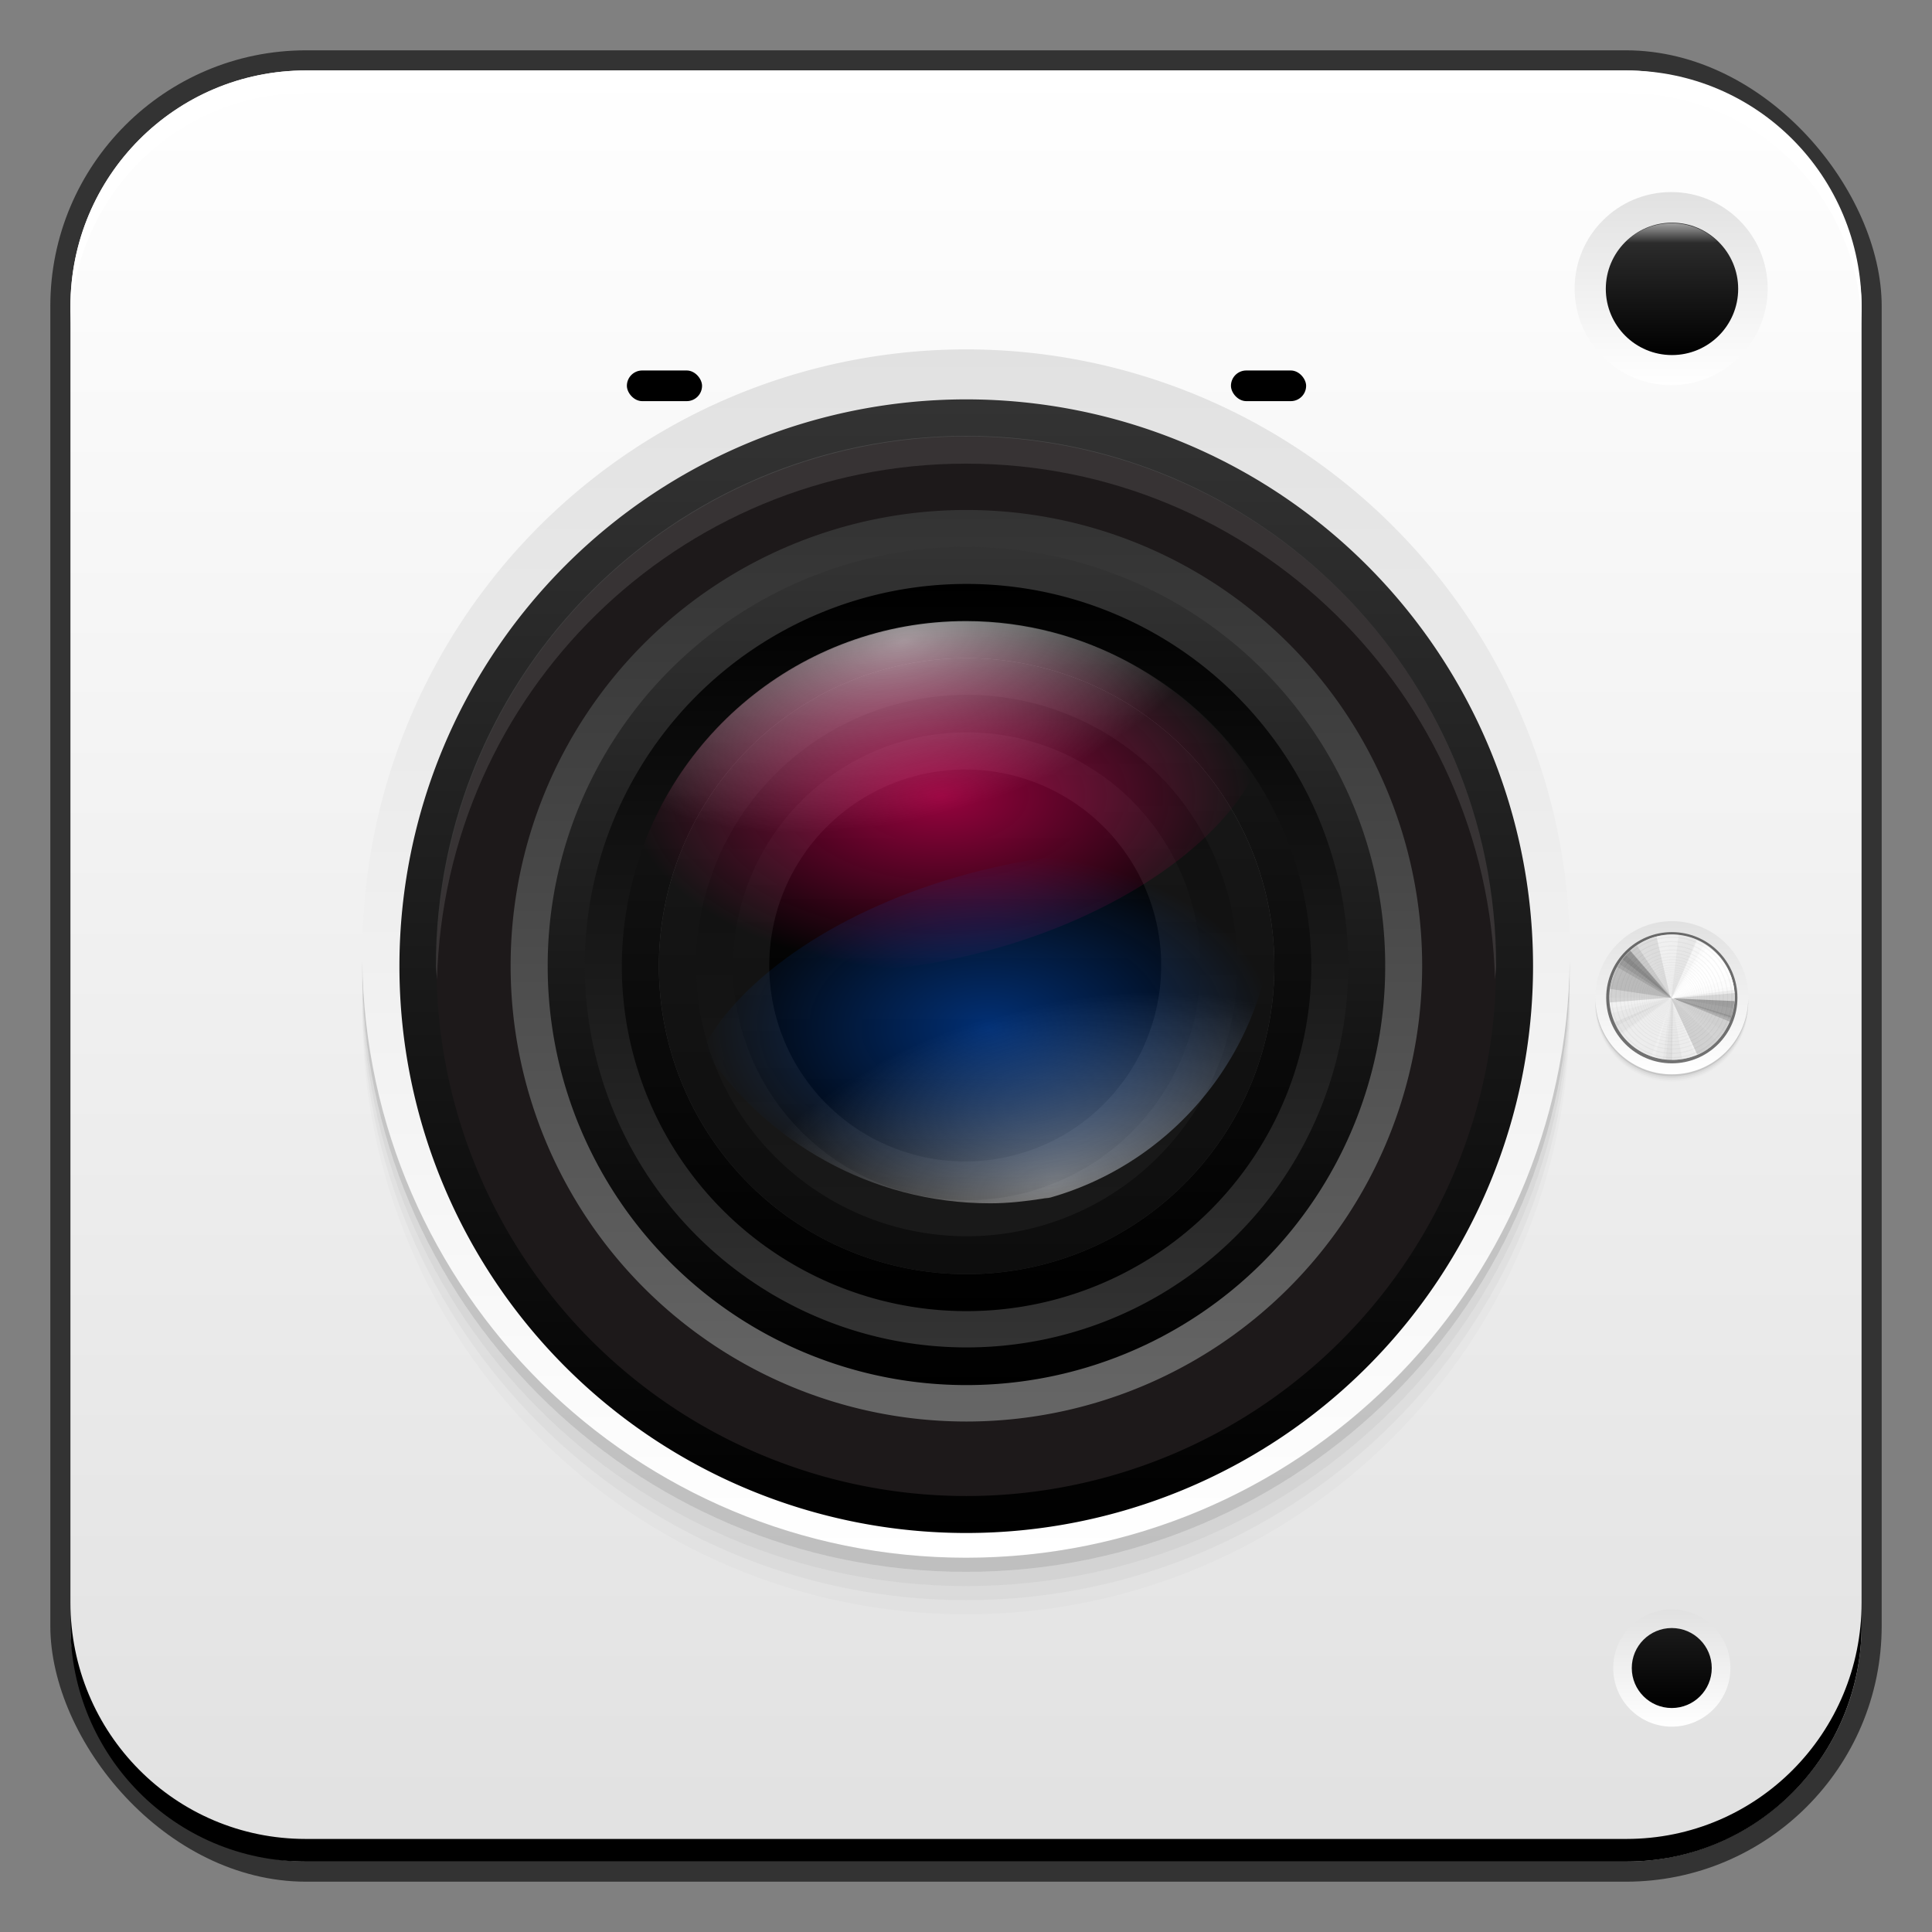 <?xml version="1.0" encoding="UTF-8" standalone="no"?>
<!-- Created with Inkscape (http://www.inkscape.org/) -->

<svg
   xmlns:dc="http://purl.org/dc/elements/1.1/"
   xmlns:cc="http://creativecommons.org/ns#"
   xmlns:rdf="http://www.w3.org/1999/02/22-rdf-syntax-ns#"
   xmlns:svg="http://www.w3.org/2000/svg"
   xmlns="http://www.w3.org/2000/svg"
   xmlns:xlink="http://www.w3.org/1999/xlink"
   xmlns:sodipodi="http://sodipodi.sourceforge.net/DTD/sodipodi-0.dtd"
   xmlns:inkscape="http://www.inkscape.org/namespaces/inkscape"
   width="48"
   height="48"
   id="svg2"
   version="1.1"
   inkscape:version="0.48+devel r12131"
   sodipodi:docname="gnome-screenshot.svg">
  <rect width="100%" height="100%" fill="#808080" stroke="none"/>
  <defs
     id="defs4">
    <linearGradient
       inkscape:collect="always"
       id="linearGradient935">
      <stop
         style="stop-color:#e1e1e1;stop-opacity:1"
         offset="0"
         id="stop937-3" />
      <stop
         style="stop-color:#ffffff;stop-opacity:1"
         offset="1"
         id="stop939-1" />
    </linearGradient>
    <linearGradient
       inkscape:collect="always"
       xlink:href="#linearGradient935"
       id="linearGradient951"
       x1="46.463"
       y1="7.963"
       x2="46.463"
       y2="44.111"
       gradientUnits="userSpaceOnUse" />
    <linearGradient
       inkscape:collect="always"
       xlink:href="#linearGradient957"
       id="linearGradient955"
       gradientUnits="userSpaceOnUse"
       x1="35.561"
       y1="44.111"
       x2="35.561"
       y2="8.166" />
    <linearGradient
       id="linearGradient957"
       inkscape:collect="always">
      <stop
         id="stop959"
         offset="0"
         style="stop-color:#000000;stop-opacity:1" />
      <stop
         id="stop961"
         offset="1"
         style="stop-color:#333333;stop-opacity:1" />
    </linearGradient>
    <linearGradient
       inkscape:collect="always"
       xlink:href="#linearGradient6194"
       id="linearGradient973"
       gradientUnits="userSpaceOnUse"
       x1="55.696"
       y1="49.833"
       x2="15.873"
       y2="10.01" />
    <linearGradient
       x1="0"
       y1="0"
       x2="1"
       y2="0"
       gradientUnits="userSpaceOnUse"
       gradientTransform="matrix(13.527,20.526,20.526,-13.527,19.19,1021.054)"
       spreadMethod="pad"
       id="linearGradient6194">
      <stop
         style="stop-opacity:1;stop-color:#ffffff"
         offset="0"
         id="stop6196" />
      <stop
         style="stop-opacity:1;stop-color:#29282b"
         offset="0.168"
         id="stop6198" />
      <stop
         style="stop-opacity:1;stop-color:#868c95"
         offset="0.264"
         id="stop6200" />
      <stop
         style="stop-opacity:1;stop-color:#92979f"
         offset="0.396"
         id="stop6202" />
      <stop
         style="stop-opacity:1;stop-color:#737881"
         offset="0.542"
         id="stop6204" />
      <stop
         style="stop-opacity:1;stop-color:#70757e"
         offset="0.626"
         id="stop6206" />
      <stop
         style="stop-opacity:1;stop-color:#e4e6e8"
         offset="0.718"
         id="stop6208" />
      <stop
         style="stop-opacity:1;stop-color:#ffffff"
         offset="0.791"
         id="stop6210" />
      <stop
         style="stop-opacity:1;stop-color:#1d191a"
         offset="1"
         id="stop6212" />
    </linearGradient>
    <linearGradient
       inkscape:collect="always"
       xlink:href="#linearGradient975"
       id="linearGradient983"
       gradientUnits="userSpaceOnUse"
       x1="35.561"
       y1="44.111"
       x2="35.561"
       y2="8.166" />
    <linearGradient
       inkscape:collect="always"
       id="linearGradient975">
      <stop
         style="stop-color:#333333;stop-opacity:1"
         offset="0"
         id="stop977" />
      <stop
         style="stop-color:#666666;stop-opacity:1"
         offset="1"
         id="stop979" />
    </linearGradient>
    <linearGradient
       inkscape:collect="always"
       xlink:href="#linearGradient957"
       id="linearGradient987"
       gradientUnits="userSpaceOnUse"
       x1="35.561"
       y1="44.111"
       x2="35.561"
       y2="8.166" />
    <linearGradient
       inkscape:collect="always"
       xlink:href="#linearGradient957"
       id="linearGradient991"
       gradientUnits="userSpaceOnUse"
       x1="35.561"
       y1="44.111"
       x2="35.561"
       y2="8.166" />
    <linearGradient
       inkscape:collect="always"
       xlink:href="#linearGradient997"
       id="linearGradient995"
       gradientUnits="userSpaceOnUse"
       x1="35.561"
       y1="44.111"
       x2="35.561"
       y2="8.166" />
    <linearGradient
       inkscape:collect="always"
       id="linearGradient997">
      <stop
         style="stop-color:#000000;stop-opacity:1"
         offset="0"
         id="stop999" />
      <stop
         style="stop-color:#1a1a1a;stop-opacity:1"
         offset="1"
         id="stop1001" />
    </linearGradient>
    <linearGradient
       inkscape:collect="always"
       xlink:href="#linearGradient975"
       id="linearGradient2136"
       gradientUnits="userSpaceOnUse"
       x1="35.561"
       y1="44.111"
       x2="35.561"
       y2="8.166" />
    <linearGradient
       inkscape:collect="always"
       xlink:href="#linearGradient975"
       id="linearGradient2140"
       gradientUnits="userSpaceOnUse"
       x1="35.561"
       y1="44.111"
       x2="35.561"
       y2="8.166" />
    <linearGradient
       inkscape:collect="always"
       xlink:href="#linearGradient975"
       id="linearGradient2144"
       gradientUnits="userSpaceOnUse"
       x1="35.561"
       y1="44.111"
       x2="35.561"
       y2="8.166" />
    <linearGradient
       inkscape:collect="always"
       xlink:href="#linearGradient997"
       id="linearGradient2148"
       gradientUnits="userSpaceOnUse"
       x1="35.561"
       y1="44.111"
       x2="35.561"
       y2="8.166" />
    <radialGradient
       inkscape:collect="always"
       xlink:href="#linearGradient1005"
       id="radialGradient2222"
       gradientUnits="userSpaceOnUse"
       gradientTransform="matrix(-3.097,0.83,-0.436,-1.627,101.76,1040.555)"
       cx="22.23"
       cy="15.515"
       fx="22.23"
       fy="15.515"
       r="2.607" />
    <linearGradient
       inkscape:collect="always"
       id="linearGradient1005">
      <stop
         style="stop-color:#ffffff;stop-opacity:1;"
         offset="0"
         id="stop1007" />
      <stop
         style="stop-color:#ffffff;stop-opacity:0;"
         offset="1"
         id="stop1009" />
    </linearGradient>
    <radialGradient
       inkscape:collect="always"
       xlink:href="#linearGradient1005"
       id="radialGradient1011"
       cx="22.23"
       cy="15.515"
       fx="22.23"
       fy="15.515"
       r="2.607"
       gradientUnits="userSpaceOnUse"
       gradientTransform="matrix(3.097,-0.83,0.436,1.627,-53.156,1013.499)" />
    <radialGradient
       inkscape:collect="always"
       xlink:href="#linearGradient2236"
       id="radialGradient2242"
       cx="23.328"
       cy="19.423"
       fx="23.328"
       fy="19.423"
       r="8.422"
       gradientTransform="matrix(0.92,0,0,0.517,1.914,1014.099)"
       gradientUnits="userSpaceOnUse" />
    <linearGradient
       inkscape:collect="always"
       id="linearGradient2236">
      <stop
         style="stop-color:#ff0066;stop-opacity:1;"
         offset="0"
         id="stop2238" />
      <stop
         style="stop-color:#ff0066;stop-opacity:0;"
         offset="1"
         id="stop2240" />
    </linearGradient>
    <radialGradient
       inkscape:collect="always"
       xlink:href="#linearGradient2248"
       id="radialGradient2254"
       cx="24.609"
       cy="27.417"
       fx="24.609"
       fy="27.417"
       r="7.703"
       gradientTransform="matrix(0.92,0,0,0.566,1.914,1014.374)"
       gradientUnits="userSpaceOnUse" />
    <linearGradient
       inkscape:collect="always"
       id="linearGradient2248">
      <stop
         style="stop-color:#0066ff;stop-opacity:1;"
         offset="0"
         id="stop2250" />
      <stop
         style="stop-color:#0066ff;stop-opacity:0;"
         offset="1"
         id="stop2252" />
    </linearGradient>
    <linearGradient
       inkscape:collect="always"
       xlink:href="#linearGradient935"
       id="linearGradient2331"
       gradientUnits="userSpaceOnUse"
       x1="46.463"
       y1="7.963"
       x2="46.463"
       y2="44.111" />
    <linearGradient
       inkscape:collect="always"
       xlink:href="#linearGradient997"
       id="linearGradient2333"
       gradientUnits="userSpaceOnUse"
       x1="46.463"
       y1="7.963"
       x2="46.463"
       y2="44.111" />
    <linearGradient
       inkscape:collect="always"
       xlink:href="#linearGradient935"
       id="linearGradient4832"
       gradientUnits="userSpaceOnUse"
       x1="46.463"
       y1="7.963"
       x2="46.463"
       y2="44.111" />
    <linearGradient
       inkscape:collect="always"
       xlink:href="#linearGradient4215-2"
       id="linearGradient7437"
       gradientUnits="userSpaceOnUse"
       x1="19.092"
       y1="34.101"
       x2="25.942"
       y2="34.101" />
    <linearGradient
       id="linearGradient4215-2">
      <stop
         offset="0"
         style="stop-color:#dcdcdc;stop-opacity:1"
         id="stop4217-5" />
      <stop
         offset="1"
         style="stop-color:#f0f0f0;stop-opacity:1"
         id="stop4219-5" />
    </linearGradient>
    <linearGradient
       inkscape:collect="always"
       xlink:href="#linearGradient935"
       id="linearGradient4986"
       gradientUnits="userSpaceOnUse"
       x1="46.463"
       y1="7.963"
       x2="46.463"
       y2="44.111" />
    <linearGradient
       inkscape:collect="always"
       xlink:href="#linearGradient4990"
       id="linearGradient4988"
       gradientUnits="userSpaceOnUse"
       x1="46.463"
       y1="7.963"
       x2="46.463"
       y2="44.111" />
    <linearGradient
       id="linearGradient4990"
       inkscape:collect="always">
      <stop
         id="stop4992"
         offset="0"
         style="stop-color:#000000;stop-opacity:1" />
      <stop
         id="stop4994"
         offset="1"
         style="stop-color:#333333;stop-opacity:1" />
    </linearGradient>
    <linearGradient
       inkscape:collect="always"
       xlink:href="#linearGradient5003"
       id="linearGradient5009"
       x1="41.791"
       y1="3.366"
       x2="41.791"
       y2="4.328"
       gradientUnits="userSpaceOnUse" />
    <linearGradient
       inkscape:collect="always"
       id="linearGradient5003">
      <stop
         style="stop-color:#ffffff;stop-opacity:1;"
         offset="0"
         id="stop5005" />
      <stop
         style="stop-color:#ffffff;stop-opacity:0;"
         offset="1"
         id="stop5007" />
    </linearGradient>
    <linearGradient
       inkscape:collect="always"
       xlink:href="#linearGradient935"
       id="linearGradient1593"
       x1="23.878"
       y1="1050.734"
       x2="23.878"
       y2="1005.868"
       gradientUnits="userSpaceOnUse" />
  </defs>
  <sodipodi:namedview
     id="base"
     pagecolor="#ffffff"
     bordercolor="#666666"
     borderopacity="1.0"
     inkscape:pageopacity="0.0"
     inkscape:pageshadow="2"
     inkscape:zoom="1.4142136"
     inkscape:cx="-97.277022"
     inkscape:cy="8.7167301"
     inkscape:document-units="px"
     inkscape:current-layer="layer1"
     showgrid="false"
     inkscape:window-width="1366"
     inkscape:window-height="717"
     inkscape:window-x="0"
     inkscape:window-y="28"
     inkscape:window-maximized="1"
     showguides="true"
     inkscape:guide-bbox="true" />
  <g
     inkscape:label="Capa 1"
     inkscape:groupmode="layer"
     id="layer1"
     transform="translate(0,-1004.362)">
    <rect
       style="color:#000000;fill:#333333;fill-opacity:1;fill-rule:nonzero;stroke:none;stroke-width:0.2;marker:none;visibility:visible;display:inline;overflow:visible;enable-background:accumulate"
       id="rect6294"
       width="45.5"
       height="45.5"
       x="1.25"
       y="1005.612"
       ry="6.357" />
    <rect
       ry="5.857"
       y="1006.112"
       x="1.75"
       height="44.5"
       width="44.5"
       id="rect6296"
       style="color:#000000;fill:url(#linearGradient1593);fill-opacity:1;fill-rule:nonzero;stroke:none;stroke-width:0.2;marker:none;visibility:visible;display:inline;overflow:visible;enable-background:accumulate" />
    <path
       id="path6361"
       d="m 1.75,1012.55 0,-0.562 c 0,-3.244 2.599,-5.875 5.844,-5.875 l 32.813,0 c 3.244,0 5.844,2.631 5.844,5.875 l 0,0.562 c 0,-3.244 -2.599,-5.875 -5.844,-5.875 l -32.813,0 C 4.349,1006.675 1.75,1009.305 1.75,1012.55 Z"
       style="color:#000000;fill:#ffffff;fill-opacity:1;fill-rule:nonzero;stroke:none;stroke-width:0.2;marker:none;visibility:visible;display:inline;overflow:visible;enable-background:accumulate"
       inkscape:connector-curvature="0" />
    <path
       inkscape:connector-curvature="0"
       style="color:#000000;fill:#000000;fill-opacity:1;fill-rule:nonzero;stroke:none;stroke-width:0.2;marker:none;visibility:visible;display:inline;overflow:visible;enable-background:accumulate"
       d="m 1.75,1044.175 0,0.562 c 0,3.244 2.599,5.875 5.844,5.875 l 32.813,0 c 3.244,0 5.844,-2.631 5.844,-5.875 l 0,-0.562 c 0,3.244 -2.599,5.875 -5.844,5.875 l -32.813,0 C 4.349,1050.05 1.75,1047.419 1.75,1044.175 Z"
       id="path6388" />
    <path
       sodipodi:type="arc"
       style="fill:url(#linearGradient951);fill-opacity:1;stroke:none"
       id="path943"
       sodipodi:cx="38.890869"
       sodipodi:cy="26.079691"
       sodipodi:rx="18.031221"
       sodipodi:ry="18.031221"
       d="m 56.922,26.08 a 18.031,18.031 0 1 1 -36.062,0 A 18.031,18.031 0 1 1 56.922,26.08 Z"
       transform="matrix(0.832,0,0,0.832,-8.353,1006.365)" />
    <path
       transform="matrix(0.781,0,0,0.781,-6.368,1007.998)"
       d="m 56.922,26.08 a 18.031,18.031 0 1 1 -36.062,0 A 18.031,18.031 0 1 1 56.922,26.08 Z"
       sodipodi:ry="18.031221"
       sodipodi:rx="18.031221"
       sodipodi:cy="26.079691"
       sodipodi:cx="38.890869"
       id="path953"
       style="fill:url(#linearGradient955);fill-opacity:1;stroke:none"
       sodipodi:type="arc" />
    <path
       sodipodi:type="arc"
       style="fill:url(#linearGradient973);fill-opacity:1;stroke:none"
       id="path971"
       sodipodi:cx="38.890869"
       sodipodi:cy="26.079691"
       sodipodi:rx="18.031221"
       sodipodi:ry="18.031221"
       d="m 56.922,26.08 a 18.031,18.031 0 1 1 -36.062,0 A 18.031,18.031 0 1 1 56.922,26.08 Z"
       transform="matrix(0.73,0,0,0.73,-4.383,1009.329)" />
    <path
       transform="matrix(0.628,0,0,-0.628,-0.414,1044.734)"
       d="m 56.922,26.08 a 18.031,18.031 0 1 1 -36.062,0 A 18.031,18.031 0 1 1 56.922,26.08 Z"
       sodipodi:ry="18.031221"
       sodipodi:rx="18.031221"
       sodipodi:cy="26.079691"
       sodipodi:cx="38.890869"
       id="path981"
       style="fill:url(#linearGradient983);fill-opacity:1;stroke:none"
       sodipodi:type="arc" />
    <path
       sodipodi:type="arc"
       style="fill:url(#linearGradient987);fill-opacity:1;stroke:none"
       id="path985"
       sodipodi:cx="38.890869"
       sodipodi:cy="26.079691"
       sodipodi:rx="18.031221"
       sodipodi:ry="18.031221"
       d="m 56.922,26.08 a 18.031,18.031 0 1 1 -36.062,0 A 18.031,18.031 0 1 1 56.922,26.08 Z"
       transform="matrix(0.577,0,0,0.577,1.571,1013.322)" />
    <path
       transform="matrix(0.526,0,0,-0.526,3.556,1042.072)"
       d="m 56.922,26.08 a 18.031,18.031 0 1 1 -36.062,0 A 18.031,18.031 0 1 1 56.922,26.08 Z"
       sodipodi:ry="18.031221"
       sodipodi:rx="18.031221"
       sodipodi:cy="26.079691"
       sodipodi:cx="38.890869"
       id="path989"
       style="fill:url(#linearGradient991);fill-opacity:1;stroke:none"
       sodipodi:type="arc" />
    <path
       sodipodi:type="arc"
       style="fill:url(#linearGradient995);fill-opacity:1;stroke:none"
       id="path993"
       sodipodi:cx="38.890869"
       sodipodi:cy="26.079691"
       sodipodi:rx="18.031221"
       sodipodi:ry="18.031221"
       d="m 56.922,26.08 a 18.031,18.031 0 1 1 -36.062,0 A 18.031,18.031 0 1 1 56.922,26.08 Z"
       transform="matrix(0.475,0,0,0.475,5.541,1015.984)" />
    <path
       transform="matrix(0.424,0,0,0.424,7.526,1017.315)"
       d="m 56.922,26.08 a 18.031,18.031 0 1 1 -36.062,0 A 18.031,18.031 0 1 1 56.922,26.08 Z"
       sodipodi:ry="18.031221"
       sodipodi:rx="18.031221"
       sodipodi:cy="26.079691"
       sodipodi:cx="38.890869"
       id="path2134"
       style="fill:url(#linearGradient2136);fill-opacity:1;stroke:none"
       sodipodi:type="arc" />
    <path
       sodipodi:type="arc"
       style="fill:url(#linearGradient2140);fill-opacity:1;stroke:none"
       id="path2138"
       sodipodi:cx="38.890869"
       sodipodi:cy="26.079691"
       sodipodi:rx="18.031221"
       sodipodi:ry="18.031221"
       d="m 56.922,26.08 a 18.031,18.031 0 1 1 -36.062,0 A 18.031,18.031 0 1 1 56.922,26.08 Z"
       transform="matrix(0.373,0,0,-0.373,9.511,1038.079)" />
    <path
       transform="matrix(0.322,0,0,0.322,11.495,1019.977)"
       d="m 56.922,26.08 a 18.031,18.031 0 1 1 -36.062,0 A 18.031,18.031 0 1 1 56.922,26.08 Z"
       sodipodi:ry="18.031221"
       sodipodi:rx="18.031221"
       sodipodi:cy="26.079691"
       sodipodi:cx="38.890869"
       id="path2142"
       style="fill:url(#linearGradient2144);fill-opacity:1;stroke:none"
       sodipodi:type="arc" />
    <path
       sodipodi:type="arc"
       style="fill:url(#linearGradient2148);fill-opacity:1;stroke:none"
       id="path2146"
       sodipodi:cx="38.890869"
       sodipodi:cy="26.079691"
       sodipodi:rx="18.031221"
       sodipodi:ry="18.031221"
       d="m 56.922,26.08 a 18.031,18.031 0 1 1 -36.062,0 A 18.031,18.031 0 1 1 56.922,26.08 Z"
       transform="matrix(0.27,0,0,0.27,13.48,1021.308)" />
    <path
       style="fill:#ffffff;fill-opacity:0.117;stroke:none"
       d="m 24,1015.191 c -7.268,0 -13.171,5.903 -13.171,13.171 0,0.116 0.026,0.23 0.029,0.345 0.184,-7.107 5.991,-12.826 13.142,-12.826 7.152,0 12.958,5.719 13.142,12.826 0.003,-0.115 0.029,-0.229 0.029,-0.345 C 37.171,1021.094 31.268,1015.191 24,1015.191 Z"
       id="path963"
       inkscape:connector-curvature="0" />
    <path
       sodipodi:type="arc"
       style="opacity:0.75;fill:#000000;fill-opacity:1;stroke:none"
       id="path2214"
       sodipodi:cx="38.890869"
       sodipodi:cy="26.079691"
       sodipodi:rx="18.031221"
       sodipodi:ry="18.031221"
       d="m 56.922,26.08 a 18.031,18.031 0 1 1 -36.062,0 A 18.031,18.031 0 1 1 56.922,26.08 Z"
       transform="matrix(0.424,0,0,0.424,7.526,1017.315)" />
    <path
       style="opacity:0.449;fill:url(#radialGradient2222);fill-opacity:1;stroke:none"
       d="m 28.342,1025.545 c -1.3,-0.053 -2.754,0.115 -4.256,0.518 -3.202,0.858 -5.688,2.573 -6.614,4.342 1.533,2.307 4.155,3.853 7.132,3.853 0.442,0 0.87,-0.05 1.294,-0.115 0.067,-0.017 0.135,-0.01 0.201,-0.029 3.2,-0.911 5.55,-3.87 5.55,-7.362 0,-0.146 -0.021,-0.287 -0.029,-0.431 C 30.761,1025.875 29.631,1025.597 28.342,1025.545 Z"
       id="path2220"
       inkscape:connector-curvature="0" />
    <path
       style="opacity:0.581;fill:url(#radialGradient1011);fill-opacity:1;stroke:none"
       d="m 24,1019.792 c -4.113,0 -7.546,2.918 -8.368,6.787 1.175,1.839 4.881,2.482 8.886,1.409 3.202,-0.858 5.688,-2.573 6.614,-4.342 C 29.599,1021.339 26.977,1019.792 24,1019.792 Z"
       id="path1003"
       inkscape:connector-curvature="0" />
    <path
       id="path2234"
       d="m 24,1019.792 c -4.113,0 -7.546,2.918 -8.368,6.787 1.175,1.839 4.881,2.482 8.886,1.409 3.202,-0.858 5.688,-2.573 6.614,-4.342 C 29.599,1021.339 26.977,1019.792 24,1019.792 Z"
       style="opacity:0.581;fill:url(#radialGradient2242);fill-opacity:1;stroke:none"
       inkscape:connector-curvature="0" />
    <path
       id="path2244"
       d="m 28.342,1025.545 c -1.3,-0.053 -2.754,0.115 -4.256,0.518 -3.202,0.858 -5.688,2.573 -6.614,4.342 1.533,2.307 4.155,3.853 7.132,3.853 0.442,0 0.87,-0.05 1.294,-0.115 0.067,-0.017 0.135,-0.01 0.201,-0.029 3.2,-0.911 5.55,-3.87 5.55,-7.362 0,-0.146 -0.021,-0.287 -0.029,-0.431 C 30.761,1025.875 29.631,1025.597 28.342,1025.545 Z"
       style="opacity:0.449;fill:url(#radialGradient2254);fill-opacity:1;stroke:none"
       inkscape:connector-curvature="0" />
    <path
       transform="matrix(0.832,0,0,0.832,-8.353,1007.968)"
       d="m 56.922,26.08 a 18.031,18.031 0 1 1 -36.062,0 A 18.031,18.031 0 1 1 56.922,26.08 Z"
       sodipodi:ry="18.031221"
       sodipodi:rx="18.031221"
       sodipodi:cy="26.079691"
       sodipodi:cx="38.890869"
       id="path2309"
       style="fill:none;stroke:none"
       sodipodi:type="arc" />
    <path
       sodipodi:type="arc"
       style="fill:none;stroke:none"
       id="path2311"
       sodipodi:cx="38.890869"
       sodipodi:cy="26.079691"
       sodipodi:rx="18.031221"
       sodipodi:ry="18.031221"
       d="m 56.922,26.08 a 18.031,18.031 0 1 1 -36.062,0 A 18.031,18.031 0 1 1 56.922,26.08 Z"
       transform="matrix(0.832,0,0,0.832,-8.353,1007.968)" />
    <g
       id="g5016"
       transform="matrix(0.938,0,0,0.938,1.5,63.971)">
      <rect
         ry="0.406"
         y="1012.362"
         x="15.005"
         height="0.812"
         width="1.991"
         id="rect4976"
         style="fill:#000000;fill-opacity:1;stroke:none" />
      <rect
         style="fill:#000000;fill-opacity:1;stroke:none"
         id="rect4980"
         width="1.991"
         height="0.812"
         x="31.005"
         y="1012.362"
         ry="0.406" />
    </g>
    <g
       id="g1448"
       transform="matrix(0.95,0,0,0.95,57.76,50.967)">
      <path
         transform="matrix(0.085,0,0,0.085,-20.384,1044.98)"
         d="m 56.922,26.08 c 0,9.958 -8.073,18.031 -18.031,18.031 -9.958,0 -18.031,-8.073 -18.031,-18.031 0,-9.958 8.073,-18.031 18.031,-18.031 C 48.849,8.048 56.922,16.121 56.922,26.08 Z"
         sodipodi:ry="18.031221"
         sodipodi:rx="18.031221"
         sodipodi:cy="26.079691"
         sodipodi:cx="38.890869"
         id="path2327"
         style="fill:url(#linearGradient2331);fill-opacity:1;stroke:none"
         sodipodi:type="arc" />
      <path
         sodipodi:type="arc"
         style="fill:url(#linearGradient2333);fill-opacity:1;stroke:none"
         id="path2329"
         sodipodi:cx="38.890869"
         sodipodi:cy="26.079691"
         sodipodi:rx="18.031221"
         sodipodi:ry="18.031221"
         d="m 56.922,26.08 c 0,9.958 -8.073,18.031 -18.031,18.031 -9.958,0 -18.031,-8.073 -18.031,-18.031 0,-9.958 8.073,-18.031 18.031,-18.031 C 48.849,8.048 56.922,16.121 56.922,26.08 Z"
         transform="matrix(0.058,0,0,-0.058,-19.335,1048.709)" />
      <path
         sodipodi:type="arc"
         style="fill:url(#linearGradient4832);fill-opacity:1;stroke:none"
         id="path4830"
         sodipodi:cx="38.890869"
         sodipodi:cy="26.079691"
         sodipodi:rx="18.031221"
         sodipodi:ry="18.031221"
         d="m 56.922,26.08 c 0,9.958 -8.073,18.031 -18.031,18.031 -9.958,0 -18.031,-8.073 -18.031,-18.031 0,-9.958 8.073,-18.031 18.031,-18.031 C 48.849,8.048 56.922,16.121 56.922,26.08 Z"
         transform="matrix(0.111,0,0,0.111,-21.393,1026.771)" />
      <path
         transform="matrix(0.501,0,0,0.501,-28.359,1012.582)"
         d="m 25.942,34.101 c 0,1.892 -1.533,3.425 -3.425,3.425 -1.892,0 -3.425,-1.533 -3.425,-3.425 0,-1.892 1.533,-3.425 3.425,-3.425 C 24.409,30.676 25.942,32.209 25.942,34.101 Z"
         sodipodi:ry="3.4250486"
         sodipodi:rx="3.4250486"
         sodipodi:cy="34.100933"
         sodipodi:cx="22.516933"
         id="path7185"
         style="color:#000000;fill:#111111;fill-opacity:0.586;fill-rule:nonzero;stroke:none;stroke-width:0.2;marker:none;visibility:visible;display:inline;overflow:visible;enable-background:accumulate"
         sodipodi:type="arc" />
      <g
         id="g7187"
         transform="matrix(-0.194,-0.336,0.336,-0.194,-25.677,1038.854)">
        <path
           d="m 25.942,34.101 c 0,1.892 -1.533,3.425 -3.425,3.425 -1.892,0 -3.425,-1.533 -3.425,-3.425 0,-1.892 1.533,-3.425 3.425,-3.425 C 24.409,30.676 25.942,32.209 25.942,34.101 Z"
           sodipodi:ry="3.4250486"
           sodipodi:rx="3.4250486"
           sodipodi:cy="34.100933"
           sodipodi:cx="22.516933"
           id="path7189"
           style="color:#000000;fill:url(#linearGradient7437);fill-opacity:1;fill-rule:nonzero;stroke:none;stroke-width:0.2;marker:none;visibility:visible;display:inline;overflow:visible;enable-background:accumulate"
           sodipodi:type="arc"
           transform="matrix(1.234,0,0,1.234,-18.336,-11.018)" />
        <path
           inkscape:connector-curvature="0"
           style="fill:#000000;fill-opacity:0.207;stroke:none"
           d="m 13.048,28.884 -3.594,2.062 4.031,1.25 c 0.106,-0.37 0.188,-0.753 0.188,-1.156 C 13.673,30.241 13.434,29.522 13.048,28.884 Z"
           id="path7191" />
        <path
           style="fill:#000000;fill-opacity:0.207;stroke:none"
           d="M 12.017,27.728 9.412,31.021 13.642,30.759 C 13.558,29.522 12.939,28.446 12.017,27.728 Z"
           id="path7193"
           inkscape:connector-curvature="0"
           sodipodi:nodetypes="cccc" />
        <path
           style="fill:#000000;fill-opacity:0.024;stroke:none"
           d="M 11.517,27.384 9.412,31.025 13.548,30.134 C 13.286,28.956 12.537,27.965 11.517,27.384 Z"
           id="path7195"
           inkscape:connector-curvature="0"
           sodipodi:nodetypes="cccc" />
        <path
           style="fill:#bbbbbb;fill-opacity:0.207;stroke:none"
           d="m 9.454,26.822 c -1.056,0 -2.009,0.422 -2.75,1.062 L 9.404,31.017 9.923,26.884 C 9.766,26.867 9.617,26.822 9.454,26.822 Z"
           id="path7197"
           inkscape:connector-curvature="0"
           sodipodi:nodetypes="scccs" />
        <path
           style="fill:#ffffff;fill-opacity:0.207;stroke:none"
           d="m 8.954,26.884 c -1.207,0.14 -2.261,0.781 -2.938,1.719 L 9.415,31.013 Z"
           id="path7199"
           inkscape:connector-curvature="0"
           sodipodi:nodetypes="cccc" />
        <path
           inkscape:connector-curvature="0"
           style="fill:#ffffff;fill-opacity:0.509;stroke:none"
           d="m 5.798,28.947 c -0.364,0.624 -0.594,1.319 -0.594,2.094 0,0.448 0.09,0.876 0.219,1.281 L 9.454,31.166 5.798,28.947 Z"
           id="path7201" />
        <path
           style="fill:#ffffff;fill-opacity:0.509;stroke:none"
           d="m 5.517,29.572 c -0.176,0.465 -0.312,0.942 -0.312,1.469 0,0.684 0.18,1.335 0.469,1.906 L 9.404,31.021 Z"
           id="path7203"
           inkscape:connector-curvature="0"
           sodipodi:nodetypes="csccc" />
        <path
           style="fill:#ffffff;fill-opacity:0.509;stroke:none"
           d="M 9.388,31.091 5.236,31.228 C 5.291,32.446 5.863,33.523 6.736,34.259 Z"
           id="path7205"
           inkscape:connector-curvature="0"
           sodipodi:nodetypes="cccc" />
        <path
           style="fill:#3e3e3e;fill-opacity:0.515;stroke:none"
           d="M 9.419,31.029 6.079,33.603 C 6.781,34.524 7.861,35.122 9.079,35.228 Z"
           id="path7207"
           inkscape:connector-curvature="0"
           sodipodi:nodetypes="cccc" />
        <path
           style="fill:#eeeeee;fill-opacity:0.172;stroke:none"
           d="M 9.419,31.029 6.329,33.916 c 0.772,0.838 1.896,1.344 3.125,1.344 L 9.486,35.259 Z"
           id="path7209"
           inkscape:connector-curvature="0"
           sodipodi:nodetypes="ccscc" />
        <path
           style="fill:#979797;fill-opacity:0.077;stroke:none"
           d="M 9.419,31.029 6.829,34.353 c 0.72,0.569 1.636,0.906 2.625,0.906 C 9.692,35.259 9.915,35.235 10.142,35.197 Z"
           id="path7211"
           inkscape:connector-curvature="0"
           sodipodi:nodetypes="ccscc" />
        <path
           style="fill:#7c7c7c;fill-opacity:0.112;stroke:none"
           d="M 9.419,30.998 7.642,34.853 c 0.549,0.26 1.165,0.406 1.812,0.406 C 10.027,35.259 10.55,35.153 11.048,34.947 Z"
           id="path7213"
           inkscape:connector-curvature="0"
           sodipodi:nodetypes="ccscc" />
        <path
           style="fill:#3e3e3e;fill-opacity:0.006;stroke:none"
           d="m 9.423,31.033 1.188,4.07 C 11.761,34.771 12.716,33.972 13.236,32.916 Z"
           id="path7215"
           inkscape:connector-curvature="0"
           sodipodi:nodetypes="cccc" />
        <path
           inkscape:connector-curvature="0"
           style="fill:#ffffff;fill-opacity:0.201;stroke:none"
           d="m 13.579,30.197 -4.156,0.75 3.438,2.594 c 0.51,-0.698 0.812,-1.57 0.812,-2.5 C 13.673,30.749 13.636,30.472 13.579,30.197 Z"
           id="path7217" />
        <path
           style="fill:#ffffff;fill-opacity:0.201;stroke:none"
           d="m 13.579,30.197 -4.16,0.82 3.441,2.523 c 0.51,-0.698 0.812,-1.57 0.812,-2.5 C 13.673,30.749 13.636,30.472 13.579,30.197 Z"
           id="path7219"
           inkscape:connector-curvature="0"
           sodipodi:nodetypes="cccsc" />
        <path
           inkscape:connector-curvature="0"
           style="fill:#ffffff;fill-opacity:0.201;stroke:none"
           d="m 13.579,30.197 -4.156,0.812 3.438,2.531 c 0.009,-0.012 0.023,-0.019 0.031,-0.031 0.004,-0.009 -0.005,-0.024 0,-0.031 0.016,-0.023 0.047,-0.039 0.062,-0.062 0.094,-0.14 0.173,-0.287 0.25,-0.438 0.048,-0.093 0.084,-0.184 0.125,-0.281 0.009,-0.02 0.023,-0.042 0.031,-0.062 0.083,-0.204 0.137,-0.437 0.188,-0.656 0.007,-0.032 0.025,-0.062 0.031,-0.094 0.011,-0.051 0.023,-0.104 0.031,-0.156 0.036,-0.223 0.062,-0.455 0.062,-0.688 C 13.673,30.749 13.636,30.472 13.579,30.197 Z"
           id="path7221" />
        <path
           inkscape:transform-center-y="1.7189024"
           inkscape:transform-center-x="-2.1026333"
           style="fill:#d6d6d6;fill-opacity:0.201;stroke:none"
           d="m 13.635,31.406 -4.222,-0.39 2.587,3.394 C 12.686,33.884 13.223,33.134 13.486,32.242 13.569,31.962 13.611,31.686 13.635,31.406 Z"
           id="path7223"
           inkscape:connector-curvature="0"
           sodipodi:nodetypes="cccsc" />
        <path
           inkscape:connector-curvature="0"
           style="fill:#ffffff;fill-opacity:0.201;stroke:none"
           d="m 10.548,27.009 -1.094,4 3.719,-1.906 C 12.634,28.079 11.687,27.321 10.548,27.009 Z"
           id="path7225" />
        <path
           inkscape:connector-curvature="0"
           style="fill:#ffffff;fill-opacity:0.201;stroke:none"
           d="m 10.892,27.103 -1.438,3.906 3.875,-1.562 C 12.88,28.362 11.998,27.51 10.892,27.103 Z"
           id="path7227" />
        <path
           inkscape:connector-curvature="0"
           style="fill:#626262;fill-opacity:0.201;stroke:none"
           d="m 11.236,27.259 -1.781,3.75 4,-1.219 C 13.1,28.666 12.287,27.76 11.236,27.259 Z"
           id="path7229" />
        <path
           inkscape:connector-curvature="0"
           style="fill:#ffffff;fill-opacity:0.201;stroke:none"
           d="m 9.454,26.822 c -1.143,0 -2.177,0.482 -2.938,1.219 l 2.938,2.938 0.188,-4.125 C 9.577,26.85 9.52,26.822 9.454,26.822 Z"
           id="path7231" />
        <path
           inkscape:connector-curvature="0"
           style="fill:#ffffff;fill-opacity:0.201;stroke:none"
           d="m 9.079,26.853 c -1.189,0.103 -2.235,0.711 -2.938,1.594 l 3.312,2.531 L 9.079,26.853 Z"
           id="path7233" />
        <path
           inkscape:connector-curvature="0"
           style="fill:#c6c6c6;fill-opacity:0.201;stroke:none"
           d="m 5.829,28.884 c -0.386,0.638 -0.625,1.357 -0.625,2.156 0,0.292 0.037,0.569 0.094,0.844 0.024,0.115 0.061,0.232 0.094,0.344 l 4.031,-1.25 L 5.829,28.884 Z"
           id="path7235" />
        <path
           inkscape:connector-curvature="0"
           style="fill:#ffffff;fill-opacity:0.201;stroke:none"
           d="m 5.267,30.478 c -0.025,0.187 -0.062,0.368 -0.062,0.562 0,0.583 0.13,1.151 0.344,1.656 0.051,0.113 0.094,0.234 0.156,0.344 0.026,0.047 0.066,0.08 0.094,0.125 0.124,0.198 0.256,0.39 0.406,0.562 l 3.219,-2.75 L 5.267,30.478 Z"
           id="path7237" />
        <path
           inkscape:transform-center-y="2.1337525"
           inkscape:transform-center-x="-0.070378191"
           style="fill:#ffffff;fill-opacity:0.201;stroke:none"
           d="M 11.201,34.836 9.398,30.998 7.783,34.947 c 0.801,0.326 1.719,0.408 2.622,0.183 C 10.688,35.06 10.948,34.957 11.201,34.836 Z"
           id="path7239"
           inkscape:connector-curvature="0"
           sodipodi:nodetypes="cccsc" />
        <path
           sodipodi:nodetypes="cccsc"
           inkscape:connector-curvature="0"
           id="path7241"
           d="M 11.201,34.836 9.398,30.998 7.783,34.947 c 0.801,0.326 1.719,0.408 2.622,0.183 C 10.688,35.06 10.948,34.957 11.201,34.836 Z"
           style="fill:#ffffff;fill-opacity:0.568;stroke:none"
           inkscape:transform-center-x="-0.070378191"
           inkscape:transform-center-y="2.1337525" />
        <path
           inkscape:transform-center-y="2.1359247"
           inkscape:transform-center-x="-0.31185754"
           style="fill:#ffffff;fill-opacity:0.568;stroke:none"
           d="m 11.436,34.718 -2.037,-3.719 -1.368,4.042 c 0.819,0.275 1.742,0.301 2.629,0.02 C 10.937,34.974 11.19,34.855 11.436,34.718 Z"
           id="path7243"
           inkscape:connector-curvature="0"
           sodipodi:nodetypes="cccsc" />
        <path
           sodipodi:nodetypes="cccsc"
           inkscape:connector-curvature="0"
           id="path7245"
           d="M 11.908,34.42 9.399,31.002 8.576,35.189 C 9.424,35.354 10.342,35.258 11.184,34.863 11.448,34.739 11.683,34.588 11.908,34.42 Z"
           style="fill:#ffffff;fill-opacity:0.568;stroke:none"
           inkscape:transform-center-x="-0.82083849"
           inkscape:transform-center-y="2.1403681" />
        <path
           inkscape:connector-curvature="0"
           style="fill:#b5b5b5;fill-opacity:0.568;stroke:none"
           d="m 5.267,30.603 c -0.016,0.148 -0.062,0.286 -0.062,0.438 0,0.583 0.13,1.151 0.344,1.656 0.085,0.201 0.199,0.379 0.312,0.562 0.129,0.194 0.253,0.364 0.406,0.531 0.005,0.006 -0.005,0.025 0,0.031 L 9.423,30.978 5.267,30.603 Z"
           id="path7247" />
        <path
           sodipodi:nodetypes="cccsc"
           inkscape:connector-curvature="0"
           id="path7249"
           d="M 10.492,35.09 9.398,30.993 7.108,34.594 c 0.73,0.462 1.62,0.707 2.548,0.645 C 9.947,35.22 10.221,35.165 10.492,35.09 Z"
           style="fill:#ffffff;fill-opacity:0.568;stroke:none"
           inkscape:transform-center-x="0.62173427"
           inkscape:transform-center-y="2.1273623" />
        <path
           inkscape:transform-center-y="2.1319096"
           inkscape:transform-center-x="0.13246377"
           style="fill:#ffffff;fill-opacity:0.568;stroke:none"
           d="M 10.999,34.923 9.398,30.996 7.579,34.857 c 0.783,0.367 1.696,0.497 2.609,0.319 C 10.475,35.121 10.739,35.031 10.999,34.923 Z"
           id="path7251"
           inkscape:connector-curvature="0"
           sodipodi:nodetypes="cccsc" />
        <g
           id="g7253"
           style="opacity:0.286"
           transform="translate(17.236,24.572)">
          <g
             id="g7255">
            <g
               id="g7257">
              <path
                 inkscape:connector-curvature="0"
                 id="path7259"
                 d="m -7.781,2.382 c -2.263,0 -4.108,1.817 -4.108,4.079 0,2.263 1.846,4.108 4.108,4.108 2.263,0 4.079,-1.846 4.079,-4.108 C -3.702,4.199 -5.519,2.382 -7.781,2.382 z m 0,0.087 c 2.219,0 3.992,1.774 3.992,3.992 0,2.219 -1.774,4.021 -3.992,4.021 -2.219,0 -4.021,-1.803 -4.021,-4.021 C -11.803,4.243 -10,2.469 -7.781,2.469 Z"
                 style="color:#000000;fill:#000000;fill-opacity:0.118;fill-rule:nonzero;stroke:none;stroke-width:0.2;marker:none;visibility:visible;display:inline;overflow:visible;enable-background:accumulate" />
              <path
                 style="color:#000000;fill:#ffffff;fill-opacity:0.118;fill-rule:nonzero;stroke:none;stroke-width:0.2;marker:none;visibility:visible;display:inline;overflow:visible;enable-background:accumulate"
                 d="m -7.781,2.433 c -2.234,0 -4.057,1.794 -4.057,4.029 0,2.234 1.823,4.057 4.057,4.057 2.234,0 4.029,-1.823 4.029,-4.057 C -3.753,4.227 -5.547,2.433 -7.781,2.433 z m 0,0.086 c 2.191,0 3.943,1.752 3.943,3.943 0,2.191 -1.752,3.972 -3.943,3.972 -2.191,0 -3.972,-1.781 -3.972,-3.972 C -11.753,4.271 -9.972,2.519 -7.781,2.519 Z"
                 id="path7261"
                 inkscape:connector-curvature="0" />
              <path
                 style="color:#000000;fill:#000000;fill-opacity:0.118;fill-rule:nonzero;stroke:none;stroke-width:0.2;marker:none;visibility:visible;display:inline;overflow:visible;enable-background:accumulate"
                 d="m -7.782,2.679 c -2.098,0 -3.81,1.685 -3.81,3.783 0,2.098 1.712,3.81 3.81,3.81 2.098,0 3.783,-1.712 3.783,-3.81 C -3.999,4.364 -5.684,2.679 -7.782,2.679 z m 0,0.08 c 2.058,0 3.703,1.645 3.703,3.703 0,2.058 -1.645,3.73 -3.703,3.73 -2.058,0 -3.73,-1.672 -3.73,-3.73 C -11.512,4.405 -9.84,2.76 -7.782,2.76 Z"
                 id="path7263"
                 inkscape:connector-curvature="0" />
              <path
                 inkscape:connector-curvature="0"
                 id="path7265"
                 d="m -7.782,2.726 c -2.072,0 -3.763,1.664 -3.763,3.737 0,2.072 1.691,3.763 3.763,3.763 2.072,0 3.737,-1.691 3.737,-3.763 C -4.046,4.39 -5.71,2.726 -7.782,2.726 z m 0,0.08 c 2.032,0 3.657,1.625 3.657,3.657 0,2.032 -1.625,3.684 -3.657,3.684 -2.032,0 -3.684,-1.651 -3.684,-3.684 C -11.466,4.431 -9.814,2.806 -7.782,2.806 Z"
                 style="color:#000000;fill:#ffffff;fill-opacity:0.118;fill-rule:nonzero;stroke:none;stroke-width:0.2;marker:none;visibility:visible;display:inline;overflow:visible;enable-background:accumulate" />
              <path
                 inkscape:connector-curvature="0"
                 id="path7267"
                 d="m -7.783,2.972 c -1.937,0 -3.516,1.555 -3.516,3.492 0,1.937 1.58,3.516 3.516,3.516 1.937,0 3.492,-1.58 3.492,-3.516 C -4.291,4.527 -5.847,2.972 -7.783,2.972 z m 0,0.074 c 1.899,0 3.417,1.518 3.417,3.417 0,1.899 -1.518,3.442 -3.417,3.442 -1.899,0 -3.442,-1.543 -3.442,-3.442 C -11.225,4.565 -9.682,3.046 -7.783,3.046 Z"
                 style="color:#000000;fill:#000000;fill-opacity:0.118;fill-rule:nonzero;stroke:none;stroke-width:0.2;marker:none;visibility:visible;display:inline;overflow:visible;enable-background:accumulate" />
              <path
                 style="color:#000000;fill:#ffffff;fill-opacity:0.118;fill-rule:nonzero;stroke:none;stroke-width:0.2;marker:none;visibility:visible;display:inline;overflow:visible;enable-background:accumulate"
                 d="m -7.783,3.015 c -1.913,0 -3.473,1.536 -3.473,3.448 0,1.913 1.56,3.473 3.473,3.473 1.913,0 3.448,-1.56 3.448,-3.473 C -4.335,4.551 -5.871,3.015 -7.783,3.015 z m 0,0.073 c 1.875,0 3.375,1.5 3.375,3.375 0,1.875 -1.5,3.399 -3.375,3.399 -1.875,0 -3.399,-1.524 -3.399,-3.399 C -11.183,4.588 -9.659,3.089 -7.783,3.089 Z"
                 id="path7269"
                 inkscape:connector-curvature="0" />
            </g>
            <g
               id="g7271"
               transform="matrix(0.79,0,0,0.79,-1.636,1.359)">
              <path
                 style="color:#000000;fill:#000000;fill-opacity:0.118;fill-rule:nonzero;stroke:none;stroke-width:0.2;marker:none;visibility:visible;display:inline;overflow:visible;enable-background:accumulate"
                 d="m -7.781,2.382 c -2.263,0 -4.108,1.817 -4.108,4.079 0,2.263 1.846,4.108 4.108,4.108 2.263,0 4.079,-1.846 4.079,-4.108 C -3.702,4.199 -5.519,2.382 -7.781,2.382 z m 0,0.087 c 2.219,0 3.992,1.774 3.992,3.992 0,2.219 -1.774,4.021 -3.992,4.021 -2.219,0 -4.021,-1.803 -4.021,-4.021 C -11.803,4.243 -10,2.469 -7.781,2.469 Z"
                 id="path7273"
                 inkscape:connector-curvature="0" />
              <path
                 inkscape:connector-curvature="0"
                 id="path7275"
                 d="m -7.781,2.433 c -2.234,0 -4.057,1.794 -4.057,4.029 0,2.234 1.823,4.057 4.057,4.057 2.234,0 4.029,-1.823 4.029,-4.057 C -3.753,4.227 -5.547,2.433 -7.781,2.433 z m 0,0.086 c 2.191,0 3.943,1.752 3.943,3.943 0,2.191 -1.752,3.972 -3.943,3.972 -2.191,0 -3.972,-1.781 -3.972,-3.972 C -11.753,4.271 -9.972,2.519 -7.781,2.519 Z"
                 style="color:#000000;fill:#ffffff;fill-opacity:0.118;fill-rule:nonzero;stroke:none;stroke-width:0.2;marker:none;visibility:visible;display:inline;overflow:visible;enable-background:accumulate" />
              <path
                 inkscape:connector-curvature="0"
                 id="path7277"
                 d="m -7.782,2.679 c -2.098,0 -3.81,1.685 -3.81,3.783 0,2.098 1.712,3.81 3.81,3.81 2.098,0 3.783,-1.712 3.783,-3.81 C -3.999,4.364 -5.684,2.679 -7.782,2.679 z m 0,0.08 c 2.058,0 3.703,1.645 3.703,3.703 0,2.058 -1.645,3.73 -3.703,3.73 -2.058,0 -3.73,-1.672 -3.73,-3.73 C -11.512,4.405 -9.84,2.76 -7.782,2.76 Z"
                 style="color:#000000;fill:#000000;fill-opacity:0.118;fill-rule:nonzero;stroke:none;stroke-width:0.2;marker:none;visibility:visible;display:inline;overflow:visible;enable-background:accumulate" />
              <path
                 style="color:#000000;fill:#ffffff;fill-opacity:0.118;fill-rule:nonzero;stroke:none;stroke-width:0.2;marker:none;visibility:visible;display:inline;overflow:visible;enable-background:accumulate"
                 d="m -7.782,2.726 c -2.072,0 -3.763,1.664 -3.763,3.737 0,2.072 1.691,3.763 3.763,3.763 2.072,0 3.737,-1.691 3.737,-3.763 C -4.046,4.39 -5.71,2.726 -7.782,2.726 z m 0,0.08 c 2.032,0 3.657,1.625 3.657,3.657 0,2.032 -1.625,3.684 -3.657,3.684 -2.032,0 -3.684,-1.651 -3.684,-3.684 C -11.466,4.431 -9.814,2.806 -7.782,2.806 Z"
                 id="path7279"
                 inkscape:connector-curvature="0" />
              <path
                 style="color:#000000;fill:#000000;fill-opacity:0.118;fill-rule:nonzero;stroke:none;stroke-width:0.2;marker:none;visibility:visible;display:inline;overflow:visible;enable-background:accumulate"
                 d="m -7.783,2.972 c -1.937,0 -3.516,1.555 -3.516,3.492 0,1.937 1.58,3.516 3.516,3.516 1.937,0 3.492,-1.58 3.492,-3.516 C -4.291,4.527 -5.847,2.972 -7.783,2.972 z m 0,0.074 c 1.899,0 3.417,1.518 3.417,3.417 0,1.899 -1.518,3.442 -3.417,3.442 -1.899,0 -3.442,-1.543 -3.442,-3.442 C -11.225,4.565 -9.682,3.046 -7.783,3.046 Z"
                 id="path7281"
                 inkscape:connector-curvature="0" />
              <path
                 inkscape:connector-curvature="0"
                 id="path7283"
                 d="m -7.783,3.015 c -1.913,0 -3.473,1.536 -3.473,3.448 0,1.913 1.56,3.473 3.473,3.473 1.913,0 3.448,-1.56 3.448,-3.473 C -4.335,4.551 -5.871,3.015 -7.783,3.015 z m 0,0.073 c 1.875,0 3.375,1.5 3.375,3.375 0,1.875 -1.5,3.399 -3.375,3.399 -1.875,0 -3.399,-1.524 -3.399,-3.399 C -11.183,4.588 -9.659,3.089 -7.783,3.089 Z"
                 style="color:#000000;fill:#ffffff;fill-opacity:0.118;fill-rule:nonzero;stroke:none;stroke-width:0.2;marker:none;visibility:visible;display:inline;overflow:visible;enable-background:accumulate" />
            </g>
          </g>
          <g
             transform="matrix(0.628,0,0,0.628,-2.903,2.412)"
             id="g7285">
            <g
               id="g7287">
              <path
                 style="color:#000000;fill:#000000;fill-opacity:0.118;fill-rule:nonzero;stroke:none;stroke-width:0.2;marker:none;visibility:visible;display:inline;overflow:visible;enable-background:accumulate"
                 d="m -7.781,2.382 c -2.263,0 -4.108,1.817 -4.108,4.079 0,2.263 1.846,4.108 4.108,4.108 2.263,0 4.079,-1.846 4.079,-4.108 C -3.702,4.199 -5.519,2.382 -7.781,2.382 z m 0,0.087 c 2.219,0 3.992,1.774 3.992,3.992 0,2.219 -1.774,4.021 -3.992,4.021 -2.219,0 -4.021,-1.803 -4.021,-4.021 C -11.803,4.243 -10,2.469 -7.781,2.469 Z"
                 id="path7289"
                 inkscape:connector-curvature="0" />
              <path
                 inkscape:connector-curvature="0"
                 id="path7291"
                 d="m -7.781,2.433 c -2.234,0 -4.057,1.794 -4.057,4.029 0,2.234 1.823,4.057 4.057,4.057 2.234,0 4.029,-1.823 4.029,-4.057 C -3.753,4.227 -5.547,2.433 -7.781,2.433 z m 0,0.086 c 2.191,0 3.943,1.752 3.943,3.943 0,2.191 -1.752,3.972 -3.943,3.972 -2.191,0 -3.972,-1.781 -3.972,-3.972 C -11.753,4.271 -9.972,2.519 -7.781,2.519 Z"
                 style="color:#000000;fill:#ffffff;fill-opacity:0.118;fill-rule:nonzero;stroke:none;stroke-width:0.2;marker:none;visibility:visible;display:inline;overflow:visible;enable-background:accumulate" />
              <path
                 inkscape:connector-curvature="0"
                 id="path7293"
                 d="m -7.782,2.679 c -2.098,0 -3.81,1.685 -3.81,3.783 0,2.098 1.712,3.81 3.81,3.81 2.098,0 3.783,-1.712 3.783,-3.81 C -3.999,4.364 -5.684,2.679 -7.782,2.679 z m 0,0.08 c 2.058,0 3.703,1.645 3.703,3.703 0,2.058 -1.645,3.73 -3.703,3.73 -2.058,0 -3.73,-1.672 -3.73,-3.73 C -11.512,4.405 -9.84,2.76 -7.782,2.76 Z"
                 style="color:#000000;fill:#000000;fill-opacity:0.118;fill-rule:nonzero;stroke:none;stroke-width:0.2;marker:none;visibility:visible;display:inline;overflow:visible;enable-background:accumulate" />
              <path
                 style="color:#000000;fill:#ffffff;fill-opacity:0.118;fill-rule:nonzero;stroke:none;stroke-width:0.2;marker:none;visibility:visible;display:inline;overflow:visible;enable-background:accumulate"
                 d="m -7.782,2.726 c -2.072,0 -3.763,1.664 -3.763,3.737 0,2.072 1.691,3.763 3.763,3.763 2.072,0 3.737,-1.691 3.737,-3.763 C -4.046,4.39 -5.71,2.726 -7.782,2.726 z m 0,0.08 c 2.032,0 3.657,1.625 3.657,3.657 0,2.032 -1.625,3.684 -3.657,3.684 -2.032,0 -3.684,-1.651 -3.684,-3.684 C -11.466,4.431 -9.814,2.806 -7.782,2.806 Z"
                 id="path7295"
                 inkscape:connector-curvature="0" />
              <path
                 style="color:#000000;fill:#000000;fill-opacity:0.118;fill-rule:nonzero;stroke:none;stroke-width:0.2;marker:none;visibility:visible;display:inline;overflow:visible;enable-background:accumulate"
                 d="m -7.783,2.972 c -1.937,0 -3.516,1.555 -3.516,3.492 0,1.937 1.58,3.516 3.516,3.516 1.937,0 3.492,-1.58 3.492,-3.516 C -4.291,4.527 -5.847,2.972 -7.783,2.972 z m 0,0.074 c 1.899,0 3.417,1.518 3.417,3.417 0,1.899 -1.518,3.442 -3.417,3.442 -1.899,0 -3.442,-1.543 -3.442,-3.442 C -11.225,4.565 -9.682,3.046 -7.783,3.046 Z"
                 id="path7297"
                 inkscape:connector-curvature="0" />
              <path
                 inkscape:connector-curvature="0"
                 id="path7299"
                 d="m -7.783,3.015 c -1.913,0 -3.473,1.536 -3.473,3.448 0,1.913 1.56,3.473 3.473,3.473 1.913,0 3.448,-1.56 3.448,-3.473 C -4.335,4.551 -5.871,3.015 -7.783,3.015 z m 0,0.073 c 1.875,0 3.375,1.5 3.375,3.375 0,1.875 -1.5,3.399 -3.375,3.399 -1.875,0 -3.399,-1.524 -3.399,-3.399 C -11.183,4.588 -9.659,3.089 -7.783,3.089 Z"
                 style="color:#000000;fill:#ffffff;fill-opacity:0.118;fill-rule:nonzero;stroke:none;stroke-width:0.2;marker:none;visibility:visible;display:inline;overflow:visible;enable-background:accumulate" />
            </g>
            <g
               transform="matrix(0.79,0,0,0.79,-1.636,1.359)"
               id="g7301">
              <path
                 inkscape:connector-curvature="0"
                 id="path7303"
                 d="m -7.781,2.382 c -2.263,0 -4.108,1.817 -4.108,4.079 0,2.263 1.846,4.108 4.108,4.108 2.263,0 4.079,-1.846 4.079,-4.108 C -3.702,4.199 -5.519,2.382 -7.781,2.382 z m 0,0.087 c 2.219,0 3.992,1.774 3.992,3.992 0,2.219 -1.774,4.021 -3.992,4.021 -2.219,0 -4.021,-1.803 -4.021,-4.021 C -11.803,4.243 -10,2.469 -7.781,2.469 Z"
                 style="color:#000000;fill:#000000;fill-opacity:0.118;fill-rule:nonzero;stroke:none;stroke-width:0.2;marker:none;visibility:visible;display:inline;overflow:visible;enable-background:accumulate" />
              <path
                 style="color:#000000;fill:#ffffff;fill-opacity:0.118;fill-rule:nonzero;stroke:none;stroke-width:0.2;marker:none;visibility:visible;display:inline;overflow:visible;enable-background:accumulate"
                 d="m -7.781,2.433 c -2.234,0 -4.057,1.794 -4.057,4.029 0,2.234 1.823,4.057 4.057,4.057 2.234,0 4.029,-1.823 4.029,-4.057 C -3.753,4.227 -5.547,2.433 -7.781,2.433 z m 0,0.086 c 2.191,0 3.943,1.752 3.943,3.943 0,2.191 -1.752,3.972 -3.943,3.972 -2.191,0 -3.972,-1.781 -3.972,-3.972 C -11.753,4.271 -9.972,2.519 -7.781,2.519 Z"
                 id="path7305"
                 inkscape:connector-curvature="0" />
              <path
                 style="color:#000000;fill:#000000;fill-opacity:0.118;fill-rule:nonzero;stroke:none;stroke-width:0.2;marker:none;visibility:visible;display:inline;overflow:visible;enable-background:accumulate"
                 d="m -7.782,2.679 c -2.098,0 -3.81,1.685 -3.81,3.783 0,2.098 1.712,3.81 3.81,3.81 2.098,0 3.783,-1.712 3.783,-3.81 C -3.999,4.364 -5.684,2.679 -7.782,2.679 z m 0,0.08 c 2.058,0 3.703,1.645 3.703,3.703 0,2.058 -1.645,3.73 -3.703,3.73 -2.058,0 -3.73,-1.672 -3.73,-3.73 C -11.512,4.405 -9.84,2.76 -7.782,2.76 Z"
                 id="path7307"
                 inkscape:connector-curvature="0" />
              <path
                 inkscape:connector-curvature="0"
                 id="path7309"
                 d="m -7.782,2.726 c -2.072,0 -3.763,1.664 -3.763,3.737 0,2.072 1.691,3.763 3.763,3.763 2.072,0 3.737,-1.691 3.737,-3.763 C -4.046,4.39 -5.71,2.726 -7.782,2.726 z m 0,0.08 c 2.032,0 3.657,1.625 3.657,3.657 0,2.032 -1.625,3.684 -3.657,3.684 -2.032,0 -3.684,-1.651 -3.684,-3.684 C -11.466,4.431 -9.814,2.806 -7.782,2.806 Z"
                 style="color:#000000;fill:#ffffff;fill-opacity:0.118;fill-rule:nonzero;stroke:none;stroke-width:0.2;marker:none;visibility:visible;display:inline;overflow:visible;enable-background:accumulate" />
              <path
                 inkscape:connector-curvature="0"
                 id="path7311"
                 d="m -7.783,2.972 c -1.937,0 -3.516,1.555 -3.516,3.492 0,1.937 1.58,3.516 3.516,3.516 1.937,0 3.492,-1.58 3.492,-3.516 C -4.291,4.527 -5.847,2.972 -7.783,2.972 z m 0,0.074 c 1.899,0 3.417,1.518 3.417,3.417 0,1.899 -1.518,3.442 -3.417,3.442 -1.899,0 -3.442,-1.543 -3.442,-3.442 C -11.225,4.565 -9.682,3.046 -7.783,3.046 Z"
                 style="color:#000000;fill:#000000;fill-opacity:0.118;fill-rule:nonzero;stroke:none;stroke-width:0.2;marker:none;visibility:visible;display:inline;overflow:visible;enable-background:accumulate" />
              <path
                 style="color:#000000;fill:#ffffff;fill-opacity:0.118;fill-rule:nonzero;stroke:none;stroke-width:0.2;marker:none;visibility:visible;display:inline;overflow:visible;enable-background:accumulate"
                 d="m -7.783,3.015 c -1.913,0 -3.473,1.536 -3.473,3.448 0,1.913 1.56,3.473 3.473,3.473 1.913,0 3.448,-1.56 3.448,-3.473 C -4.335,4.551 -5.871,3.015 -7.783,3.015 z m 0,0.073 c 1.875,0 3.375,1.5 3.375,3.375 0,1.875 -1.5,3.399 -3.375,3.399 -1.875,0 -3.399,-1.524 -3.399,-3.399 C -11.183,4.588 -9.659,3.089 -7.783,3.089 Z"
                 id="path7313"
                 inkscape:connector-curvature="0" />
            </g>
          </g>
          <g
             id="g7315"
             transform="matrix(0.389,0,0,0.389,-4.765,3.959)">
            <g
               id="g7317">
              <path
                 inkscape:connector-curvature="0"
                 id="path7319"
                 d="m -7.781,2.382 c -2.263,0 -4.108,1.817 -4.108,4.079 0,2.263 1.846,4.108 4.108,4.108 2.263,0 4.079,-1.846 4.079,-4.108 C -3.702,4.199 -5.519,2.382 -7.781,2.382 z m 0,0.087 c 2.219,0 3.992,1.774 3.992,3.992 0,2.219 -1.774,4.021 -3.992,4.021 -2.219,0 -4.021,-1.803 -4.021,-4.021 C -11.803,4.243 -10,2.469 -7.781,2.469 Z"
                 style="color:#000000;fill:#000000;fill-opacity:0.118;fill-rule:nonzero;stroke:none;stroke-width:0.2;marker:none;visibility:visible;display:inline;overflow:visible;enable-background:accumulate" />
              <path
                 style="color:#000000;fill:#ffffff;fill-opacity:0.118;fill-rule:nonzero;stroke:none;stroke-width:0.2;marker:none;visibility:visible;display:inline;overflow:visible;enable-background:accumulate"
                 d="m -7.781,2.433 c -2.234,0 -4.057,1.794 -4.057,4.029 0,2.234 1.823,4.057 4.057,4.057 2.234,0 4.029,-1.823 4.029,-4.057 C -3.753,4.227 -5.547,2.433 -7.781,2.433 z m 0,0.086 c 2.191,0 3.943,1.752 3.943,3.943 0,2.191 -1.752,3.972 -3.943,3.972 -2.191,0 -3.972,-1.781 -3.972,-3.972 C -11.753,4.271 -9.972,2.519 -7.781,2.519 Z"
                 id="path7321"
                 inkscape:connector-curvature="0" />
              <path
                 style="color:#000000;fill:#000000;fill-opacity:0.118;fill-rule:nonzero;stroke:none;stroke-width:0.2;marker:none;visibility:visible;display:inline;overflow:visible;enable-background:accumulate"
                 d="m -7.782,2.679 c -2.098,0 -3.81,1.685 -3.81,3.783 0,2.098 1.712,3.81 3.81,3.81 2.098,0 3.783,-1.712 3.783,-3.81 C -3.999,4.364 -5.684,2.679 -7.782,2.679 z m 0,0.08 c 2.058,0 3.703,1.645 3.703,3.703 0,2.058 -1.645,3.73 -3.703,3.73 -2.058,0 -3.73,-1.672 -3.73,-3.73 C -11.512,4.405 -9.84,2.76 -7.782,2.76 Z"
                 id="path7323"
                 inkscape:connector-curvature="0" />
              <path
                 inkscape:connector-curvature="0"
                 id="path7325"
                 d="m -7.782,2.726 c -2.072,0 -3.763,1.664 -3.763,3.737 0,2.072 1.691,3.763 3.763,3.763 2.072,0 3.737,-1.691 3.737,-3.763 C -4.046,4.39 -5.71,2.726 -7.782,2.726 z m 0,0.08 c 2.032,0 3.657,1.625 3.657,3.657 0,2.032 -1.625,3.684 -3.657,3.684 -2.032,0 -3.684,-1.651 -3.684,-3.684 C -11.466,4.431 -9.814,2.806 -7.782,2.806 Z"
                 style="color:#000000;fill:#ffffff;fill-opacity:0.118;fill-rule:nonzero;stroke:none;stroke-width:0.2;marker:none;visibility:visible;display:inline;overflow:visible;enable-background:accumulate" />
              <path
                 inkscape:connector-curvature="0"
                 id="path7327"
                 d="m -7.783,2.972 c -1.937,0 -3.516,1.555 -3.516,3.492 0,1.937 1.58,3.516 3.516,3.516 1.937,0 3.492,-1.58 3.492,-3.516 C -4.291,4.527 -5.847,2.972 -7.783,2.972 z m 0,0.074 c 1.899,0 3.417,1.518 3.417,3.417 0,1.899 -1.518,3.442 -3.417,3.442 -1.899,0 -3.442,-1.543 -3.442,-3.442 C -11.225,4.565 -9.682,3.046 -7.783,3.046 Z"
                 style="color:#000000;fill:#000000;fill-opacity:0.118;fill-rule:nonzero;stroke:none;stroke-width:0.2;marker:none;visibility:visible;display:inline;overflow:visible;enable-background:accumulate" />
              <path
                 style="color:#000000;fill:#ffffff;fill-opacity:0.118;fill-rule:nonzero;stroke:none;stroke-width:0.2;marker:none;visibility:visible;display:inline;overflow:visible;enable-background:accumulate"
                 d="m -7.783,3.015 c -1.913,0 -3.473,1.536 -3.473,3.448 0,1.913 1.56,3.473 3.473,3.473 1.913,0 3.448,-1.56 3.448,-3.473 C -4.335,4.551 -5.871,3.015 -7.783,3.015 z m 0,0.073 c 1.875,0 3.375,1.5 3.375,3.375 0,1.875 -1.5,3.399 -3.375,3.399 -1.875,0 -3.399,-1.524 -3.399,-3.399 C -11.183,4.588 -9.659,3.089 -7.783,3.089 Z"
                 id="path7329"
                 inkscape:connector-curvature="0" />
            </g>
            <g
               id="g7331"
               transform="matrix(0.79,0,0,0.79,-1.636,1.359)">
              <path
                 style="color:#000000;fill:#000000;fill-opacity:0.118;fill-rule:nonzero;stroke:none;stroke-width:0.2;marker:none;visibility:visible;display:inline;overflow:visible;enable-background:accumulate"
                 d="m -7.781,2.382 c -2.263,0 -4.108,1.817 -4.108,4.079 0,2.263 1.846,4.108 4.108,4.108 2.263,0 4.079,-1.846 4.079,-4.108 C -3.702,4.199 -5.519,2.382 -7.781,2.382 z m 0,0.087 c 2.219,0 3.992,1.774 3.992,3.992 0,2.219 -1.774,4.021 -3.992,4.021 -2.219,0 -4.021,-1.803 -4.021,-4.021 C -11.803,4.243 -10,2.469 -7.781,2.469 Z"
                 id="path7333"
                 inkscape:connector-curvature="0" />
              <path
                 inkscape:connector-curvature="0"
                 id="path7335"
                 d="m -7.781,2.433 c -2.234,0 -4.057,1.794 -4.057,4.029 0,2.234 1.823,4.057 4.057,4.057 2.234,0 4.029,-1.823 4.029,-4.057 C -3.753,4.227 -5.547,2.433 -7.781,2.433 z m 0,0.086 c 2.191,0 3.943,1.752 3.943,3.943 0,2.191 -1.752,3.972 -3.943,3.972 -2.191,0 -3.972,-1.781 -3.972,-3.972 C -11.753,4.271 -9.972,2.519 -7.781,2.519 Z"
                 style="color:#000000;fill:#ffffff;fill-opacity:0.118;fill-rule:nonzero;stroke:none;stroke-width:0.2;marker:none;visibility:visible;display:inline;overflow:visible;enable-background:accumulate" />
              <path
                 inkscape:connector-curvature="0"
                 id="path7337"
                 d="m -7.782,2.679 c -2.098,0 -3.81,1.685 -3.81,3.783 0,2.098 1.712,3.81 3.81,3.81 2.098,0 3.783,-1.712 3.783,-3.81 C -3.999,4.364 -5.684,2.679 -7.782,2.679 z m 0,0.08 c 2.058,0 3.703,1.645 3.703,3.703 0,2.058 -1.645,3.73 -3.703,3.73 -2.058,0 -3.73,-1.672 -3.73,-3.73 C -11.512,4.405 -9.84,2.76 -7.782,2.76 Z"
                 style="color:#000000;fill:#000000;fill-opacity:0.118;fill-rule:nonzero;stroke:none;stroke-width:0.2;marker:none;visibility:visible;display:inline;overflow:visible;enable-background:accumulate" />
              <path
                 style="color:#000000;fill:#ffffff;fill-opacity:0.118;fill-rule:nonzero;stroke:none;stroke-width:0.2;marker:none;visibility:visible;display:inline;overflow:visible;enable-background:accumulate"
                 d="m -7.782,2.726 c -2.072,0 -3.763,1.664 -3.763,3.737 0,2.072 1.691,3.763 3.763,3.763 2.072,0 3.737,-1.691 3.737,-3.763 C -4.046,4.39 -5.71,2.726 -7.782,2.726 z m 0,0.08 c 2.032,0 3.657,1.625 3.657,3.657 0,2.032 -1.625,3.684 -3.657,3.684 -2.032,0 -3.684,-1.651 -3.684,-3.684 C -11.466,4.431 -9.814,2.806 -7.782,2.806 Z"
                 id="path7339"
                 inkscape:connector-curvature="0" />
              <path
                 style="color:#000000;fill:#000000;fill-opacity:0.118;fill-rule:nonzero;stroke:none;stroke-width:0.2;marker:none;visibility:visible;display:inline;overflow:visible;enable-background:accumulate"
                 d="m -7.783,2.972 c -1.937,0 -3.516,1.555 -3.516,3.492 0,1.937 1.58,3.516 3.516,3.516 1.937,0 3.492,-1.58 3.492,-3.516 C -4.291,4.527 -5.847,2.972 -7.783,2.972 z m 0,0.074 c 1.899,0 3.417,1.518 3.417,3.417 0,1.899 -1.518,3.442 -3.417,3.442 -1.899,0 -3.442,-1.543 -3.442,-3.442 C -11.225,4.565 -9.682,3.046 -7.783,3.046 Z"
                 id="path7341"
                 inkscape:connector-curvature="0" />
              <path
                 inkscape:connector-curvature="0"
                 id="path7343"
                 d="m -7.783,3.015 c -1.913,0 -3.473,1.536 -3.473,3.448 0,1.913 1.56,3.473 3.473,3.473 1.913,0 3.448,-1.56 3.448,-3.473 C -4.335,4.551 -5.871,3.015 -7.783,3.015 z m 0,0.073 c 1.875,0 3.375,1.5 3.375,3.375 0,1.875 -1.5,3.399 -3.375,3.399 -1.875,0 -3.399,-1.524 -3.399,-3.399 C -11.183,4.588 -9.659,3.089 -7.783,3.089 Z"
                 style="color:#000000;fill:#ffffff;fill-opacity:0.118;fill-rule:nonzero;stroke:none;stroke-width:0.2;marker:none;visibility:visible;display:inline;overflow:visible;enable-background:accumulate" />
            </g>
          </g>
          <g
             transform="matrix(0.243,0,0,0.243,-5.902,4.903)"
             id="g7345">
            <g
               id="g7347">
              <path
                 style="color:#000000;fill:#000000;fill-opacity:0.118;fill-rule:nonzero;stroke:none;stroke-width:0.2;marker:none;visibility:visible;display:inline;overflow:visible;enable-background:accumulate"
                 d="m -7.781,2.382 c -2.263,0 -4.108,1.817 -4.108,4.079 0,2.263 1.846,4.108 4.108,4.108 2.263,0 4.079,-1.846 4.079,-4.108 C -3.702,4.199 -5.519,2.382 -7.781,2.382 z m 0,0.087 c 2.219,0 3.992,1.774 3.992,3.992 0,2.219 -1.774,4.021 -3.992,4.021 -2.219,0 -4.021,-1.803 -4.021,-4.021 C -11.803,4.243 -10,2.469 -7.781,2.469 Z"
                 id="path7349"
                 inkscape:connector-curvature="0" />
              <path
                 inkscape:connector-curvature="0"
                 id="path7351"
                 d="m -7.781,2.433 c -2.234,0 -4.057,1.794 -4.057,4.029 0,2.234 1.823,4.057 4.057,4.057 2.234,0 4.029,-1.823 4.029,-4.057 C -3.753,4.227 -5.547,2.433 -7.781,2.433 z m 0,0.086 c 2.191,0 3.943,1.752 3.943,3.943 0,2.191 -1.752,3.972 -3.943,3.972 -2.191,0 -3.972,-1.781 -3.972,-3.972 C -11.753,4.271 -9.972,2.519 -7.781,2.519 Z"
                 style="color:#000000;fill:#ffffff;fill-opacity:0.118;fill-rule:nonzero;stroke:none;stroke-width:0.2;marker:none;visibility:visible;display:inline;overflow:visible;enable-background:accumulate" />
              <path
                 inkscape:connector-curvature="0"
                 id="path7353"
                 d="m -7.782,2.679 c -2.098,0 -3.81,1.685 -3.81,3.783 0,2.098 1.712,3.81 3.81,3.81 2.098,0 3.783,-1.712 3.783,-3.81 C -3.999,4.364 -5.684,2.679 -7.782,2.679 z m 0,0.08 c 2.058,0 3.703,1.645 3.703,3.703 0,2.058 -1.645,3.73 -3.703,3.73 -2.058,0 -3.73,-1.672 -3.73,-3.73 C -11.512,4.405 -9.84,2.76 -7.782,2.76 Z"
                 style="color:#000000;fill:#000000;fill-opacity:0.118;fill-rule:nonzero;stroke:none;stroke-width:0.2;marker:none;visibility:visible;display:inline;overflow:visible;enable-background:accumulate" />
              <path
                 style="color:#000000;fill:#ffffff;fill-opacity:0.118;fill-rule:nonzero;stroke:none;stroke-width:0.2;marker:none;visibility:visible;display:inline;overflow:visible;enable-background:accumulate"
                 d="m -7.782,2.726 c -2.072,0 -3.763,1.664 -3.763,3.737 0,2.072 1.691,3.763 3.763,3.763 2.072,0 3.737,-1.691 3.737,-3.763 C -4.046,4.39 -5.71,2.726 -7.782,2.726 z m 0,0.08 c 2.032,0 3.657,1.625 3.657,3.657 0,2.032 -1.625,3.684 -3.657,3.684 -2.032,0 -3.684,-1.651 -3.684,-3.684 C -11.466,4.431 -9.814,2.806 -7.782,2.806 Z"
                 id="path7355"
                 inkscape:connector-curvature="0" />
              <path
                 style="color:#000000;fill:#000000;fill-opacity:0.118;fill-rule:nonzero;stroke:none;stroke-width:0.2;marker:none;visibility:visible;display:inline;overflow:visible;enable-background:accumulate"
                 d="m -7.783,2.972 c -1.937,0 -3.516,1.555 -3.516,3.492 0,1.937 1.58,3.516 3.516,3.516 1.937,0 3.492,-1.58 3.492,-3.516 C -4.291,4.527 -5.847,2.972 -7.783,2.972 z m 0,0.074 c 1.899,0 3.417,1.518 3.417,3.417 0,1.899 -1.518,3.442 -3.417,3.442 -1.899,0 -3.442,-1.543 -3.442,-3.442 C -11.225,4.565 -9.682,3.046 -7.783,3.046 Z"
                 id="path7357"
                 inkscape:connector-curvature="0" />
              <path
                 inkscape:connector-curvature="0"
                 id="path7359"
                 d="m -7.783,3.015 c -1.913,0 -3.473,1.536 -3.473,3.448 0,1.913 1.56,3.473 3.473,3.473 1.913,0 3.448,-1.56 3.448,-3.473 C -4.335,4.551 -5.871,3.015 -7.783,3.015 z m 0,0.073 c 1.875,0 3.375,1.5 3.375,3.375 0,1.875 -1.5,3.399 -3.375,3.399 -1.875,0 -3.399,-1.524 -3.399,-3.399 C -11.183,4.588 -9.659,3.089 -7.783,3.089 Z"
                 style="color:#000000;fill:#ffffff;fill-opacity:0.118;fill-rule:nonzero;stroke:none;stroke-width:0.2;marker:none;visibility:visible;display:inline;overflow:visible;enable-background:accumulate" />
            </g>
            <g
               transform="matrix(0.79,0,0,0.79,-1.636,1.359)"
               id="g7361">
              <path
                 inkscape:connector-curvature="0"
                 id="path7363"
                 d="m -7.781,2.382 c -2.263,0 -4.108,1.817 -4.108,4.079 0,2.263 1.846,4.108 4.108,4.108 2.263,0 4.079,-1.846 4.079,-4.108 C -3.702,4.199 -5.519,2.382 -7.781,2.382 z m 0,0.087 c 2.219,0 3.992,1.774 3.992,3.992 0,2.219 -1.774,4.021 -3.992,4.021 -2.219,0 -4.021,-1.803 -4.021,-4.021 C -11.803,4.243 -10,2.469 -7.781,2.469 Z"
                 style="color:#000000;fill:#000000;fill-opacity:0.118;fill-rule:nonzero;stroke:none;stroke-width:0.2;marker:none;visibility:visible;display:inline;overflow:visible;enable-background:accumulate" />
              <path
                 style="color:#000000;fill:#ffffff;fill-opacity:0.118;fill-rule:nonzero;stroke:none;stroke-width:0.2;marker:none;visibility:visible;display:inline;overflow:visible;enable-background:accumulate"
                 d="m -7.781,2.433 c -2.234,0 -4.057,1.794 -4.057,4.029 0,2.234 1.823,4.057 4.057,4.057 2.234,0 4.029,-1.823 4.029,-4.057 C -3.753,4.227 -5.547,2.433 -7.781,2.433 z m 0,0.086 c 2.191,0 3.943,1.752 3.943,3.943 0,2.191 -1.752,3.972 -3.943,3.972 -2.191,0 -3.972,-1.781 -3.972,-3.972 C -11.753,4.271 -9.972,2.519 -7.781,2.519 Z"
                 id="path7365"
                 inkscape:connector-curvature="0" />
              <path
                 style="color:#000000;fill:#000000;fill-opacity:0.118;fill-rule:nonzero;stroke:none;stroke-width:0.2;marker:none;visibility:visible;display:inline;overflow:visible;enable-background:accumulate"
                 d="m -7.782,2.679 c -2.098,0 -3.81,1.685 -3.81,3.783 0,2.098 1.712,3.81 3.81,3.81 2.098,0 3.783,-1.712 3.783,-3.81 C -3.999,4.364 -5.684,2.679 -7.782,2.679 z m 0,0.08 c 2.058,0 3.703,1.645 3.703,3.703 0,2.058 -1.645,3.73 -3.703,3.73 -2.058,0 -3.73,-1.672 -3.73,-3.73 C -11.512,4.405 -9.84,2.76 -7.782,2.76 Z"
                 id="path7367"
                 inkscape:connector-curvature="0" />
              <path
                 inkscape:connector-curvature="0"
                 id="path7369"
                 d="m -7.782,2.726 c -2.072,0 -3.763,1.664 -3.763,3.737 0,2.072 1.691,3.763 3.763,3.763 2.072,0 3.737,-1.691 3.737,-3.763 C -4.046,4.39 -5.71,2.726 -7.782,2.726 z m 0,0.08 c 2.032,0 3.657,1.625 3.657,3.657 0,2.032 -1.625,3.684 -3.657,3.684 -2.032,0 -3.684,-1.651 -3.684,-3.684 C -11.466,4.431 -9.814,2.806 -7.782,2.806 Z"
                 style="color:#000000;fill:#ffffff;fill-opacity:0.118;fill-rule:nonzero;stroke:none;stroke-width:0.2;marker:none;visibility:visible;display:inline;overflow:visible;enable-background:accumulate" />
              <path
                 inkscape:connector-curvature="0"
                 id="path7371"
                 d="m -7.783,2.972 c -1.937,0 -3.516,1.555 -3.516,3.492 0,1.937 1.58,3.516 3.516,3.516 1.937,0 3.492,-1.58 3.492,-3.516 C -4.291,4.527 -5.847,2.972 -7.783,2.972 z m 0,0.074 c 1.899,0 3.417,1.518 3.417,3.417 0,1.899 -1.518,3.442 -3.417,3.442 -1.899,0 -3.442,-1.543 -3.442,-3.442 C -11.225,4.565 -9.682,3.046 -7.783,3.046 Z"
                 style="color:#000000;fill:#000000;fill-opacity:0.118;fill-rule:nonzero;stroke:none;stroke-width:0.2;marker:none;visibility:visible;display:inline;overflow:visible;enable-background:accumulate" />
              <path
                 style="color:#000000;fill:#ffffff;fill-opacity:0.118;fill-rule:nonzero;stroke:none;stroke-width:0.2;marker:none;visibility:visible;display:inline;overflow:visible;enable-background:accumulate"
                 d="m -7.783,3.015 c -1.913,0 -3.473,1.536 -3.473,3.448 0,1.913 1.56,3.473 3.473,3.473 1.913,0 3.448,-1.56 3.448,-3.473 C -4.335,4.551 -5.871,3.015 -7.783,3.015 z m 0,0.073 c 1.875,0 3.375,1.5 3.375,3.375 0,1.875 -1.5,3.399 -3.375,3.399 -1.875,0 -3.399,-1.524 -3.399,-3.399 C -11.183,4.588 -9.659,3.089 -7.783,3.089 Z"
                 id="path7373"
                 inkscape:connector-curvature="0" />
            </g>
          </g>
          <g
             id="g7375"
             transform="matrix(0.15,0,0,0.15,-6.627,5.505)">
            <g
               id="g7377">
              <path
                 inkscape:connector-curvature="0"
                 id="path7379"
                 d="m -7.781,2.382 c -2.263,0 -4.108,1.817 -4.108,4.079 0,2.263 1.846,4.108 4.108,4.108 2.263,0 4.079,-1.846 4.079,-4.108 C -3.702,4.199 -5.519,2.382 -7.781,2.382 z m 0,0.087 c 2.219,0 3.992,1.774 3.992,3.992 0,2.219 -1.774,4.021 -3.992,4.021 -2.219,0 -4.021,-1.803 -4.021,-4.021 C -11.803,4.243 -10,2.469 -7.781,2.469 Z"
                 style="color:#000000;fill:#000000;fill-opacity:0.118;fill-rule:nonzero;stroke:none;stroke-width:0.2;marker:none;visibility:visible;display:inline;overflow:visible;enable-background:accumulate" />
              <path
                 style="color:#000000;fill:#ffffff;fill-opacity:0.118;fill-rule:nonzero;stroke:none;stroke-width:0.2;marker:none;visibility:visible;display:inline;overflow:visible;enable-background:accumulate"
                 d="m -7.781,2.433 c -2.234,0 -4.057,1.794 -4.057,4.029 0,2.234 1.823,4.057 4.057,4.057 2.234,0 4.029,-1.823 4.029,-4.057 C -3.753,4.227 -5.547,2.433 -7.781,2.433 z m 0,0.086 c 2.191,0 3.943,1.752 3.943,3.943 0,2.191 -1.752,3.972 -3.943,3.972 -2.191,0 -3.972,-1.781 -3.972,-3.972 C -11.753,4.271 -9.972,2.519 -7.781,2.519 Z"
                 id="path7381"
                 inkscape:connector-curvature="0" />
              <path
                 style="color:#000000;fill:#000000;fill-opacity:0.118;fill-rule:nonzero;stroke:none;stroke-width:0.2;marker:none;visibility:visible;display:inline;overflow:visible;enable-background:accumulate"
                 d="m -7.782,2.679 c -2.098,0 -3.81,1.685 -3.81,3.783 0,2.098 1.712,3.81 3.81,3.81 2.098,0 3.783,-1.712 3.783,-3.81 C -3.999,4.364 -5.684,2.679 -7.782,2.679 z m 0,0.08 c 2.058,0 3.703,1.645 3.703,3.703 0,2.058 -1.645,3.73 -3.703,3.73 -2.058,0 -3.73,-1.672 -3.73,-3.73 C -11.512,4.405 -9.84,2.76 -7.782,2.76 Z"
                 id="path7383"
                 inkscape:connector-curvature="0" />
              <path
                 inkscape:connector-curvature="0"
                 id="path7385"
                 d="m -7.782,2.726 c -2.072,0 -3.763,1.664 -3.763,3.737 0,2.072 1.691,3.763 3.763,3.763 2.072,0 3.737,-1.691 3.737,-3.763 C -4.046,4.39 -5.71,2.726 -7.782,2.726 z m 0,0.08 c 2.032,0 3.657,1.625 3.657,3.657 0,2.032 -1.625,3.684 -3.657,3.684 -2.032,0 -3.684,-1.651 -3.684,-3.684 C -11.466,4.431 -9.814,2.806 -7.782,2.806 Z"
                 style="color:#000000;fill:#ffffff;fill-opacity:0.118;fill-rule:nonzero;stroke:none;stroke-width:0.2;marker:none;visibility:visible;display:inline;overflow:visible;enable-background:accumulate" />
              <path
                 inkscape:connector-curvature="0"
                 id="path7387"
                 d="m -7.783,2.972 c -1.937,0 -3.516,1.555 -3.516,3.492 0,1.937 1.58,3.516 3.516,3.516 1.937,0 3.492,-1.58 3.492,-3.516 C -4.291,4.527 -5.847,2.972 -7.783,2.972 z m 0,0.074 c 1.899,0 3.417,1.518 3.417,3.417 0,1.899 -1.518,3.442 -3.417,3.442 -1.899,0 -3.442,-1.543 -3.442,-3.442 C -11.225,4.565 -9.682,3.046 -7.783,3.046 Z"
                 style="color:#000000;fill:#000000;fill-opacity:0.118;fill-rule:nonzero;stroke:none;stroke-width:0.2;marker:none;visibility:visible;display:inline;overflow:visible;enable-background:accumulate" />
              <path
                 style="color:#000000;fill:#ffffff;fill-opacity:0.118;fill-rule:nonzero;stroke:none;stroke-width:0.2;marker:none;visibility:visible;display:inline;overflow:visible;enable-background:accumulate"
                 d="m -7.783,3.015 c -1.913,0 -3.473,1.536 -3.473,3.448 0,1.913 1.56,3.473 3.473,3.473 1.913,0 3.448,-1.56 3.448,-3.473 C -4.335,4.551 -5.871,3.015 -7.783,3.015 z m 0,0.073 c 1.875,0 3.375,1.5 3.375,3.375 0,1.875 -1.5,3.399 -3.375,3.399 -1.875,0 -3.399,-1.524 -3.399,-3.399 C -11.183,4.588 -9.659,3.089 -7.783,3.089 Z"
                 id="path7389"
                 inkscape:connector-curvature="0" />
            </g>
            <g
               id="g7391"
               transform="matrix(0.79,0,0,0.79,-1.636,1.359)">
              <path
                 style="color:#000000;fill:#000000;fill-opacity:0.118;fill-rule:nonzero;stroke:none;stroke-width:0.2;marker:none;visibility:visible;display:inline;overflow:visible;enable-background:accumulate"
                 d="m -7.781,2.382 c -2.263,0 -4.108,1.817 -4.108,4.079 0,2.263 1.846,4.108 4.108,4.108 2.263,0 4.079,-1.846 4.079,-4.108 C -3.702,4.199 -5.519,2.382 -7.781,2.382 z m 0,0.087 c 2.219,0 3.992,1.774 3.992,3.992 0,2.219 -1.774,4.021 -3.992,4.021 -2.219,0 -4.021,-1.803 -4.021,-4.021 C -11.803,4.243 -10,2.469 -7.781,2.469 Z"
                 id="path7393"
                 inkscape:connector-curvature="0" />
              <path
                 inkscape:connector-curvature="0"
                 id="path7395"
                 d="m -7.781,2.433 c -2.234,0 -4.057,1.794 -4.057,4.029 0,2.234 1.823,4.057 4.057,4.057 2.234,0 4.029,-1.823 4.029,-4.057 C -3.753,4.227 -5.547,2.433 -7.781,2.433 z m 0,0.086 c 2.191,0 3.943,1.752 3.943,3.943 0,2.191 -1.752,3.972 -3.943,3.972 -2.191,0 -3.972,-1.781 -3.972,-3.972 C -11.753,4.271 -9.972,2.519 -7.781,2.519 Z"
                 style="color:#000000;fill:#ffffff;fill-opacity:0.118;fill-rule:nonzero;stroke:none;stroke-width:0.2;marker:none;visibility:visible;display:inline;overflow:visible;enable-background:accumulate" />
              <path
                 inkscape:connector-curvature="0"
                 id="path7397"
                 d="m -7.782,2.679 c -2.098,0 -3.81,1.685 -3.81,3.783 0,2.098 1.712,3.81 3.81,3.81 2.098,0 3.783,-1.712 3.783,-3.81 C -3.999,4.364 -5.684,2.679 -7.782,2.679 z m 0,0.08 c 2.058,0 3.703,1.645 3.703,3.703 0,2.058 -1.645,3.73 -3.703,3.73 -2.058,0 -3.73,-1.672 -3.73,-3.73 C -11.512,4.405 -9.84,2.76 -7.782,2.76 Z"
                 style="color:#000000;fill:#000000;fill-opacity:0.118;fill-rule:nonzero;stroke:none;stroke-width:0.2;marker:none;visibility:visible;display:inline;overflow:visible;enable-background:accumulate" />
              <path
                 style="color:#000000;fill:#ffffff;fill-opacity:0.118;fill-rule:nonzero;stroke:none;stroke-width:0.2;marker:none;visibility:visible;display:inline;overflow:visible;enable-background:accumulate"
                 d="m -7.782,2.726 c -2.072,0 -3.763,1.664 -3.763,3.737 0,2.072 1.691,3.763 3.763,3.763 2.072,0 3.737,-1.691 3.737,-3.763 C -4.046,4.39 -5.71,2.726 -7.782,2.726 z m 0,0.08 c 2.032,0 3.657,1.625 3.657,3.657 0,2.032 -1.625,3.684 -3.657,3.684 -2.032,0 -3.684,-1.651 -3.684,-3.684 C -11.466,4.431 -9.814,2.806 -7.782,2.806 Z"
                 id="path7399"
                 inkscape:connector-curvature="0" />
              <path
                 style="color:#000000;fill:#000000;fill-opacity:0.118;fill-rule:nonzero;stroke:none;stroke-width:0.2;marker:none;visibility:visible;display:inline;overflow:visible;enable-background:accumulate"
                 d="m -7.783,2.972 c -1.937,0 -3.516,1.555 -3.516,3.492 0,1.937 1.58,3.516 3.516,3.516 1.937,0 3.492,-1.58 3.492,-3.516 C -4.291,4.527 -5.847,2.972 -7.783,2.972 z m 0,0.074 c 1.899,0 3.417,1.518 3.417,3.417 0,1.899 -1.518,3.442 -3.417,3.442 -1.899,0 -3.442,-1.543 -3.442,-3.442 C -11.225,4.565 -9.682,3.046 -7.783,3.046 Z"
                 id="path7401"
                 inkscape:connector-curvature="0" />
              <path
                 inkscape:connector-curvature="0"
                 id="path7403"
                 d="m -7.783,3.015 c -1.913,0 -3.473,1.536 -3.473,3.448 0,1.913 1.56,3.473 3.473,3.473 1.913,0 3.448,-1.56 3.448,-3.473 C -4.335,4.551 -5.871,3.015 -7.783,3.015 z m 0,0.073 c 1.875,0 3.375,1.5 3.375,3.375 0,1.875 -1.5,3.399 -3.375,3.399 -1.875,0 -3.399,-1.524 -3.399,-3.399 C -11.183,4.588 -9.659,3.089 -7.783,3.089 Z"
                 style="color:#000000;fill:#ffffff;fill-opacity:0.118;fill-rule:nonzero;stroke:none;stroke-width:0.2;marker:none;visibility:visible;display:inline;overflow:visible;enable-background:accumulate" />
            </g>
          </g>
          <g
             transform="matrix(0.092,0,0,0.092,-7.081,5.882)"
             id="g7405">
            <g
               id="g7407">
              <path
                 style="color:#000000;fill:#000000;fill-opacity:0.118;fill-rule:nonzero;stroke:none;stroke-width:0.2;marker:none;visibility:visible;display:inline;overflow:visible;enable-background:accumulate"
                 d="m -7.781,2.382 c -2.263,0 -4.108,1.817 -4.108,4.079 0,2.263 1.846,4.108 4.108,4.108 2.263,0 4.079,-1.846 4.079,-4.108 C -3.702,4.199 -5.519,2.382 -7.781,2.382 z m 0,0.087 c 2.219,0 3.992,1.774 3.992,3.992 0,2.219 -1.774,4.021 -3.992,4.021 -2.219,0 -4.021,-1.803 -4.021,-4.021 C -11.803,4.243 -10,2.469 -7.781,2.469 Z"
                 id="path7409"
                 inkscape:connector-curvature="0" />
              <path
                 inkscape:connector-curvature="0"
                 id="path7411"
                 d="m -7.781,2.433 c -2.234,0 -4.057,1.794 -4.057,4.029 0,2.234 1.823,4.057 4.057,4.057 2.234,0 4.029,-1.823 4.029,-4.057 C -3.753,4.227 -5.547,2.433 -7.781,2.433 z m 0,0.086 c 2.191,0 3.943,1.752 3.943,3.943 0,2.191 -1.752,3.972 -3.943,3.972 -2.191,0 -3.972,-1.781 -3.972,-3.972 C -11.753,4.271 -9.972,2.519 -7.781,2.519 Z"
                 style="color:#000000;fill:#ffffff;fill-opacity:0.118;fill-rule:nonzero;stroke:none;stroke-width:0.2;marker:none;visibility:visible;display:inline;overflow:visible;enable-background:accumulate" />
              <path
                 inkscape:connector-curvature="0"
                 id="path7413"
                 d="m -7.782,2.679 c -2.098,0 -3.81,1.685 -3.81,3.783 0,2.098 1.712,3.81 3.81,3.81 2.098,0 3.783,-1.712 3.783,-3.81 C -3.999,4.364 -5.684,2.679 -7.782,2.679 z m 0,0.08 c 2.058,0 3.703,1.645 3.703,3.703 0,2.058 -1.645,3.73 -3.703,3.73 -2.058,0 -3.73,-1.672 -3.73,-3.73 C -11.512,4.405 -9.84,2.76 -7.782,2.76 Z"
                 style="color:#000000;fill:#000000;fill-opacity:0.118;fill-rule:nonzero;stroke:none;stroke-width:0.2;marker:none;visibility:visible;display:inline;overflow:visible;enable-background:accumulate" />
              <path
                 style="color:#000000;fill:#ffffff;fill-opacity:0.118;fill-rule:nonzero;stroke:none;stroke-width:0.2;marker:none;visibility:visible;display:inline;overflow:visible;enable-background:accumulate"
                 d="m -7.782,2.726 c -2.072,0 -3.763,1.664 -3.763,3.737 0,2.072 1.691,3.763 3.763,3.763 2.072,0 3.737,-1.691 3.737,-3.763 C -4.046,4.39 -5.71,2.726 -7.782,2.726 z m 0,0.08 c 2.032,0 3.657,1.625 3.657,3.657 0,2.032 -1.625,3.684 -3.657,3.684 -2.032,0 -3.684,-1.651 -3.684,-3.684 C -11.466,4.431 -9.814,2.806 -7.782,2.806 Z"
                 id="path7415"
                 inkscape:connector-curvature="0" />
              <path
                 style="color:#000000;fill:#000000;fill-opacity:0.118;fill-rule:nonzero;stroke:none;stroke-width:0.2;marker:none;visibility:visible;display:inline;overflow:visible;enable-background:accumulate"
                 d="m -7.783,2.972 c -1.937,0 -3.516,1.555 -3.516,3.492 0,1.937 1.58,3.516 3.516,3.516 1.937,0 3.492,-1.58 3.492,-3.516 C -4.291,4.527 -5.847,2.972 -7.783,2.972 z m 0,0.074 c 1.899,0 3.417,1.518 3.417,3.417 0,1.899 -1.518,3.442 -3.417,3.442 -1.899,0 -3.442,-1.543 -3.442,-3.442 C -11.225,4.565 -9.682,3.046 -7.783,3.046 Z"
                 id="path7417"
                 inkscape:connector-curvature="0" />
              <path
                 inkscape:connector-curvature="0"
                 id="path7419"
                 d="m -7.783,3.015 c -1.913,0 -3.473,1.536 -3.473,3.448 0,1.913 1.56,3.473 3.473,3.473 1.913,0 3.448,-1.56 3.448,-3.473 C -4.335,4.551 -5.871,3.015 -7.783,3.015 z m 0,0.073 c 1.875,0 3.375,1.5 3.375,3.375 0,1.875 -1.5,3.399 -3.375,3.399 -1.875,0 -3.399,-1.524 -3.399,-3.399 C -11.183,4.588 -9.659,3.089 -7.783,3.089 Z"
                 style="color:#000000;fill:#ffffff;fill-opacity:0.118;fill-rule:nonzero;stroke:none;stroke-width:0.2;marker:none;visibility:visible;display:inline;overflow:visible;enable-background:accumulate" />
            </g>
            <g
               transform="matrix(0.79,0,0,0.79,-1.636,1.359)"
               id="g7421">
              <path
                 inkscape:connector-curvature="0"
                 id="path7423"
                 d="m -7.781,2.382 c -2.263,0 -4.108,1.817 -4.108,4.079 0,2.263 1.846,4.108 4.108,4.108 2.263,0 4.079,-1.846 4.079,-4.108 C -3.702,4.199 -5.519,2.382 -7.781,2.382 z m 0,0.087 c 2.219,0 3.992,1.774 3.992,3.992 0,2.219 -1.774,4.021 -3.992,4.021 -2.219,0 -4.021,-1.803 -4.021,-4.021 C -11.803,4.243 -10,2.469 -7.781,2.469 Z"
                 style="color:#000000;fill:#000000;fill-opacity:0.118;fill-rule:nonzero;stroke:none;stroke-width:0.2;marker:none;visibility:visible;display:inline;overflow:visible;enable-background:accumulate" />
              <path
                 style="color:#000000;fill:#ffffff;fill-opacity:0.118;fill-rule:nonzero;stroke:none;stroke-width:0.2;marker:none;visibility:visible;display:inline;overflow:visible;enable-background:accumulate"
                 d="m -7.781,2.433 c -2.234,0 -4.057,1.794 -4.057,4.029 0,2.234 1.823,4.057 4.057,4.057 2.234,0 4.029,-1.823 4.029,-4.057 C -3.753,4.227 -5.547,2.433 -7.781,2.433 z m 0,0.086 c 2.191,0 3.943,1.752 3.943,3.943 0,2.191 -1.752,3.972 -3.943,3.972 -2.191,0 -3.972,-1.781 -3.972,-3.972 C -11.753,4.271 -9.972,2.519 -7.781,2.519 Z"
                 id="path7425"
                 inkscape:connector-curvature="0" />
              <path
                 style="color:#000000;fill:#000000;fill-opacity:0.118;fill-rule:nonzero;stroke:none;stroke-width:0.2;marker:none;visibility:visible;display:inline;overflow:visible;enable-background:accumulate"
                 d="m -7.782,2.679 c -2.098,0 -3.81,1.685 -3.81,3.783 0,2.098 1.712,3.81 3.81,3.81 2.098,0 3.783,-1.712 3.783,-3.81 C -3.999,4.364 -5.684,2.679 -7.782,2.679 z m 0,0.08 c 2.058,0 3.703,1.645 3.703,3.703 0,2.058 -1.645,3.73 -3.703,3.73 -2.058,0 -3.73,-1.672 -3.73,-3.73 C -11.512,4.405 -9.84,2.76 -7.782,2.76 Z"
                 id="path7427"
                 inkscape:connector-curvature="0" />
              <path
                 inkscape:connector-curvature="0"
                 id="path7429"
                 d="m -7.782,2.726 c -2.072,0 -3.763,1.664 -3.763,3.737 0,2.072 1.691,3.763 3.763,3.763 2.072,0 3.737,-1.691 3.737,-3.763 C -4.046,4.39 -5.71,2.726 -7.782,2.726 z m 0,0.08 c 2.032,0 3.657,1.625 3.657,3.657 0,2.032 -1.625,3.684 -3.657,3.684 -2.032,0 -3.684,-1.651 -3.684,-3.684 C -11.466,4.431 -9.814,2.806 -7.782,2.806 Z"
                 style="color:#000000;fill:#ffffff;fill-opacity:0.118;fill-rule:nonzero;stroke:none;stroke-width:0.2;marker:none;visibility:visible;display:inline;overflow:visible;enable-background:accumulate" />
              <path
                 inkscape:connector-curvature="0"
                 id="path7431"
                 d="m -7.783,2.972 c -1.937,0 -3.516,1.555 -3.516,3.492 0,1.937 1.58,3.516 3.516,3.516 1.937,0 3.492,-1.58 3.492,-3.516 C -4.291,4.527 -5.847,2.972 -7.783,2.972 z m 0,0.074 c 1.899,0 3.417,1.518 3.417,3.417 0,1.899 -1.518,3.442 -3.417,3.442 -1.899,0 -3.442,-1.543 -3.442,-3.442 C -11.225,4.565 -9.682,3.046 -7.783,3.046 Z"
                 style="color:#000000;fill:#000000;fill-opacity:0.118;fill-rule:nonzero;stroke:none;stroke-width:0.2;marker:none;visibility:visible;display:inline;overflow:visible;enable-background:accumulate" />
              <path
                 style="color:#000000;fill:#ffffff;fill-opacity:0.118;fill-rule:nonzero;stroke:none;stroke-width:0.2;marker:none;visibility:visible;display:inline;overflow:visible;enable-background:accumulate"
                 d="m -7.783,3.015 c -1.913,0 -3.473,1.536 -3.473,3.448 0,1.913 1.56,3.473 3.473,3.473 1.913,0 3.448,-1.56 3.448,-3.473 C -4.335,4.551 -5.871,3.015 -7.783,3.015 z m 0,0.073 c 1.875,0 3.375,1.5 3.375,3.375 0,1.875 -1.5,3.399 -3.375,3.399 -1.875,0 -3.399,-1.524 -3.399,-3.399 C -11.183,4.588 -9.659,3.089 -7.783,3.089 Z"
                 id="path7433"
                 inkscape:connector-curvature="0" />
            </g>
          </g>
        </g>
      </g>
      <g
         transform="translate(-59.079,1.063)"
         id="g4970">
        <path
           inkscape:connector-curvature="0"
           id="path4962"
           d="m 40,1028.632 c -9.3e-5,0.01 0,0.015 0,0.024 0,1.105 0.895,2 2,2 1.105,0 2,-0.895 2,-2 0,-0.01 9.2e-5,-0.015 0,-0.024 -0.013,1.094 -0.903,1.977 -2,1.977 C 40.903,1030.609 40.013,1029.726 40,1028.632 Z"
           style="fill:#000000;fill-opacity:0.168;stroke:none" />
        <path
           style="fill:#000000;fill-opacity:0.084;stroke:none"
           d="m 40,1028.679 c -9.3e-5,0.01 0,0.015 0,0.024 0,1.105 0.895,2 2,2 1.105,0 2,-0.895 2,-2 0,-0.01 9.2e-5,-0.015 0,-0.024 -0.013,1.094 -0.903,1.976 -2,1.976 C 40.903,1030.656 40.013,1029.773 40,1028.679 Z"
           id="path4964"
           inkscape:connector-curvature="0" />
        <path
           inkscape:connector-curvature="0"
           id="path4966"
           d="m 40,1028.726 c -9.3e-5,0.01 0,0.015 0,0.024 0,1.105 0.895,2 2,2 1.105,0 2,-0.895 2,-2 0,-0.01 9.2e-5,-0.015 0,-0.024 -0.013,1.094 -0.903,1.977 -2,1.977 C 40.903,1030.703 40.013,1029.82 40,1028.726 Z"
           style="fill:#000000;fill-opacity:0.05;stroke:none" />
        <path
           style="fill:#000000;fill-opacity:0.016;stroke:none"
           d="m 40,1028.773 c -9.3e-5,0.01 0,0.015 0,0.023 0,1.105 0.895,2 2,2 1.105,0 2,-0.895 2,-2 0,-0.01 9.2e-5,-0.015 0,-0.023 -0.013,1.094 -0.903,1.977 -2,1.977 C 40.903,1030.75 40.013,1029.867 40,1028.773 Z"
           id="path4968"
           inkscape:connector-curvature="0" />
      </g>
      <g
         transform="translate(-59.079,1.238)"
         id="g5011">
        <path
           transform="matrix(0.14,0,0,0.14,36.539,1006.232)"
           d="m 56.922,26.08 c 0,9.958 -8.073,18.031 -18.031,18.031 -9.958,0 -18.031,-8.073 -18.031,-18.031 0,-9.958 8.073,-18.031 18.031,-18.031 C 48.849,8.048 56.922,16.121 56.922,26.08 Z"
           sodipodi:ry="18.031221"
           sodipodi:rx="18.031221"
           sodipodi:cy="26.079691"
           sodipodi:cx="38.890869"
           id="path4982"
           style="fill:url(#linearGradient4986);fill-opacity:1;stroke:none"
           sodipodi:type="arc" />
        <path
           sodipodi:type="arc"
           style="fill:url(#linearGradient4988);fill-opacity:1;stroke:none"
           id="path4984"
           sodipodi:cx="38.890869"
           sodipodi:cy="26.079691"
           sodipodi:rx="18.031221"
           sodipodi:ry="18.031221"
           d="m 56.922,26.08 c 0,9.958 -8.073,18.031 -18.031,18.031 -9.958,0 -18.031,-8.073 -18.031,-18.031 0,-9.958 8.073,-18.031 18.031,-18.031 C 48.849,8.048 56.922,16.121 56.922,26.08 Z"
           transform="matrix(0.096,0,0,-0.096,38.272,1012.394)" />
        <path
           inkscape:connector-curvature="0"
           style="fill:url(#linearGradient5009);fill-opacity:1;stroke:none"
           d="m 42,3.812 c -0.461,0 -0.877,0.174 -1.188,0.469 0.311,0.147 0.723,0.25 1.188,0.25 0.465,0 0.877,-0.103 1.188,-0.25 C 42.877,3.987 42.461,3.812 42,3.812 Z"
           transform="translate(0,1004.362)"
           id="path4998" />
      </g>
    </g>
    <path
       style="fill:#000000;fill-opacity:0.168;stroke:none"
       d="m 9,1028.238 c -6.92e-4,0.059 0,0.116 0,0.176 0,8.284 6.716,15 15,15 8.284,0 15,-6.716 15,-15 0,-0.06 6.92e-4,-0.117 0,-0.176 -0.096,8.202 -6.775,14.824 -15,14.824 C 15.775,1043.063 9.096,1036.44 9,1028.238 Z"
       id="path2314"
       inkscape:connector-curvature="0" />
    <path
       inkscape:connector-curvature="0"
       id="path2319"
       d="m 9,1028.59 c -6.92e-4,0.059 0,0.116 0,0.176 0,8.284 6.716,15 15,15 8.284,0 15,-6.716 15,-15 0,-0.06 6.92e-4,-0.116 0,-0.176 C 38.904,1036.792 32.225,1043.414 24,1043.414 15.775,1043.414 9.096,1036.792 9,1028.59 Z"
       style="fill:#000000;fill-opacity:0.084;stroke:none" />
    <path
       style="fill:#000000;fill-opacity:0.05;stroke:none"
       d="m 9,1028.941 c -6.92e-4,0.059 0,0.116 0,0.176 0,8.284 6.716,15 15,15 8.284,0 15,-6.716 15,-15 0,-0.06 6.92e-4,-0.116 0,-0.176 -0.096,8.202 -6.775,14.824 -15,14.824 C 15.775,1043.766 9.096,1037.143 9,1028.941 Z"
       id="path2321"
       inkscape:connector-curvature="0" />
    <path
       inkscape:connector-curvature="0"
       id="path2323"
       d="m 9,1029.293 c -6.92e-4,0.059 0,0.116 0,0.176 0,8.284 6.716,15 15,15 8.284,0 15,-6.716 15,-15 0,-0.06 6.92e-4,-0.117 0,-0.176 -0.096,8.202 -6.775,14.824 -15,14.824 C 15.775,1044.117 9.096,1037.495 9,1029.293 Z"
       style="fill:#000000;fill-opacity:0.016;stroke:none" />
  </g>
</svg>
